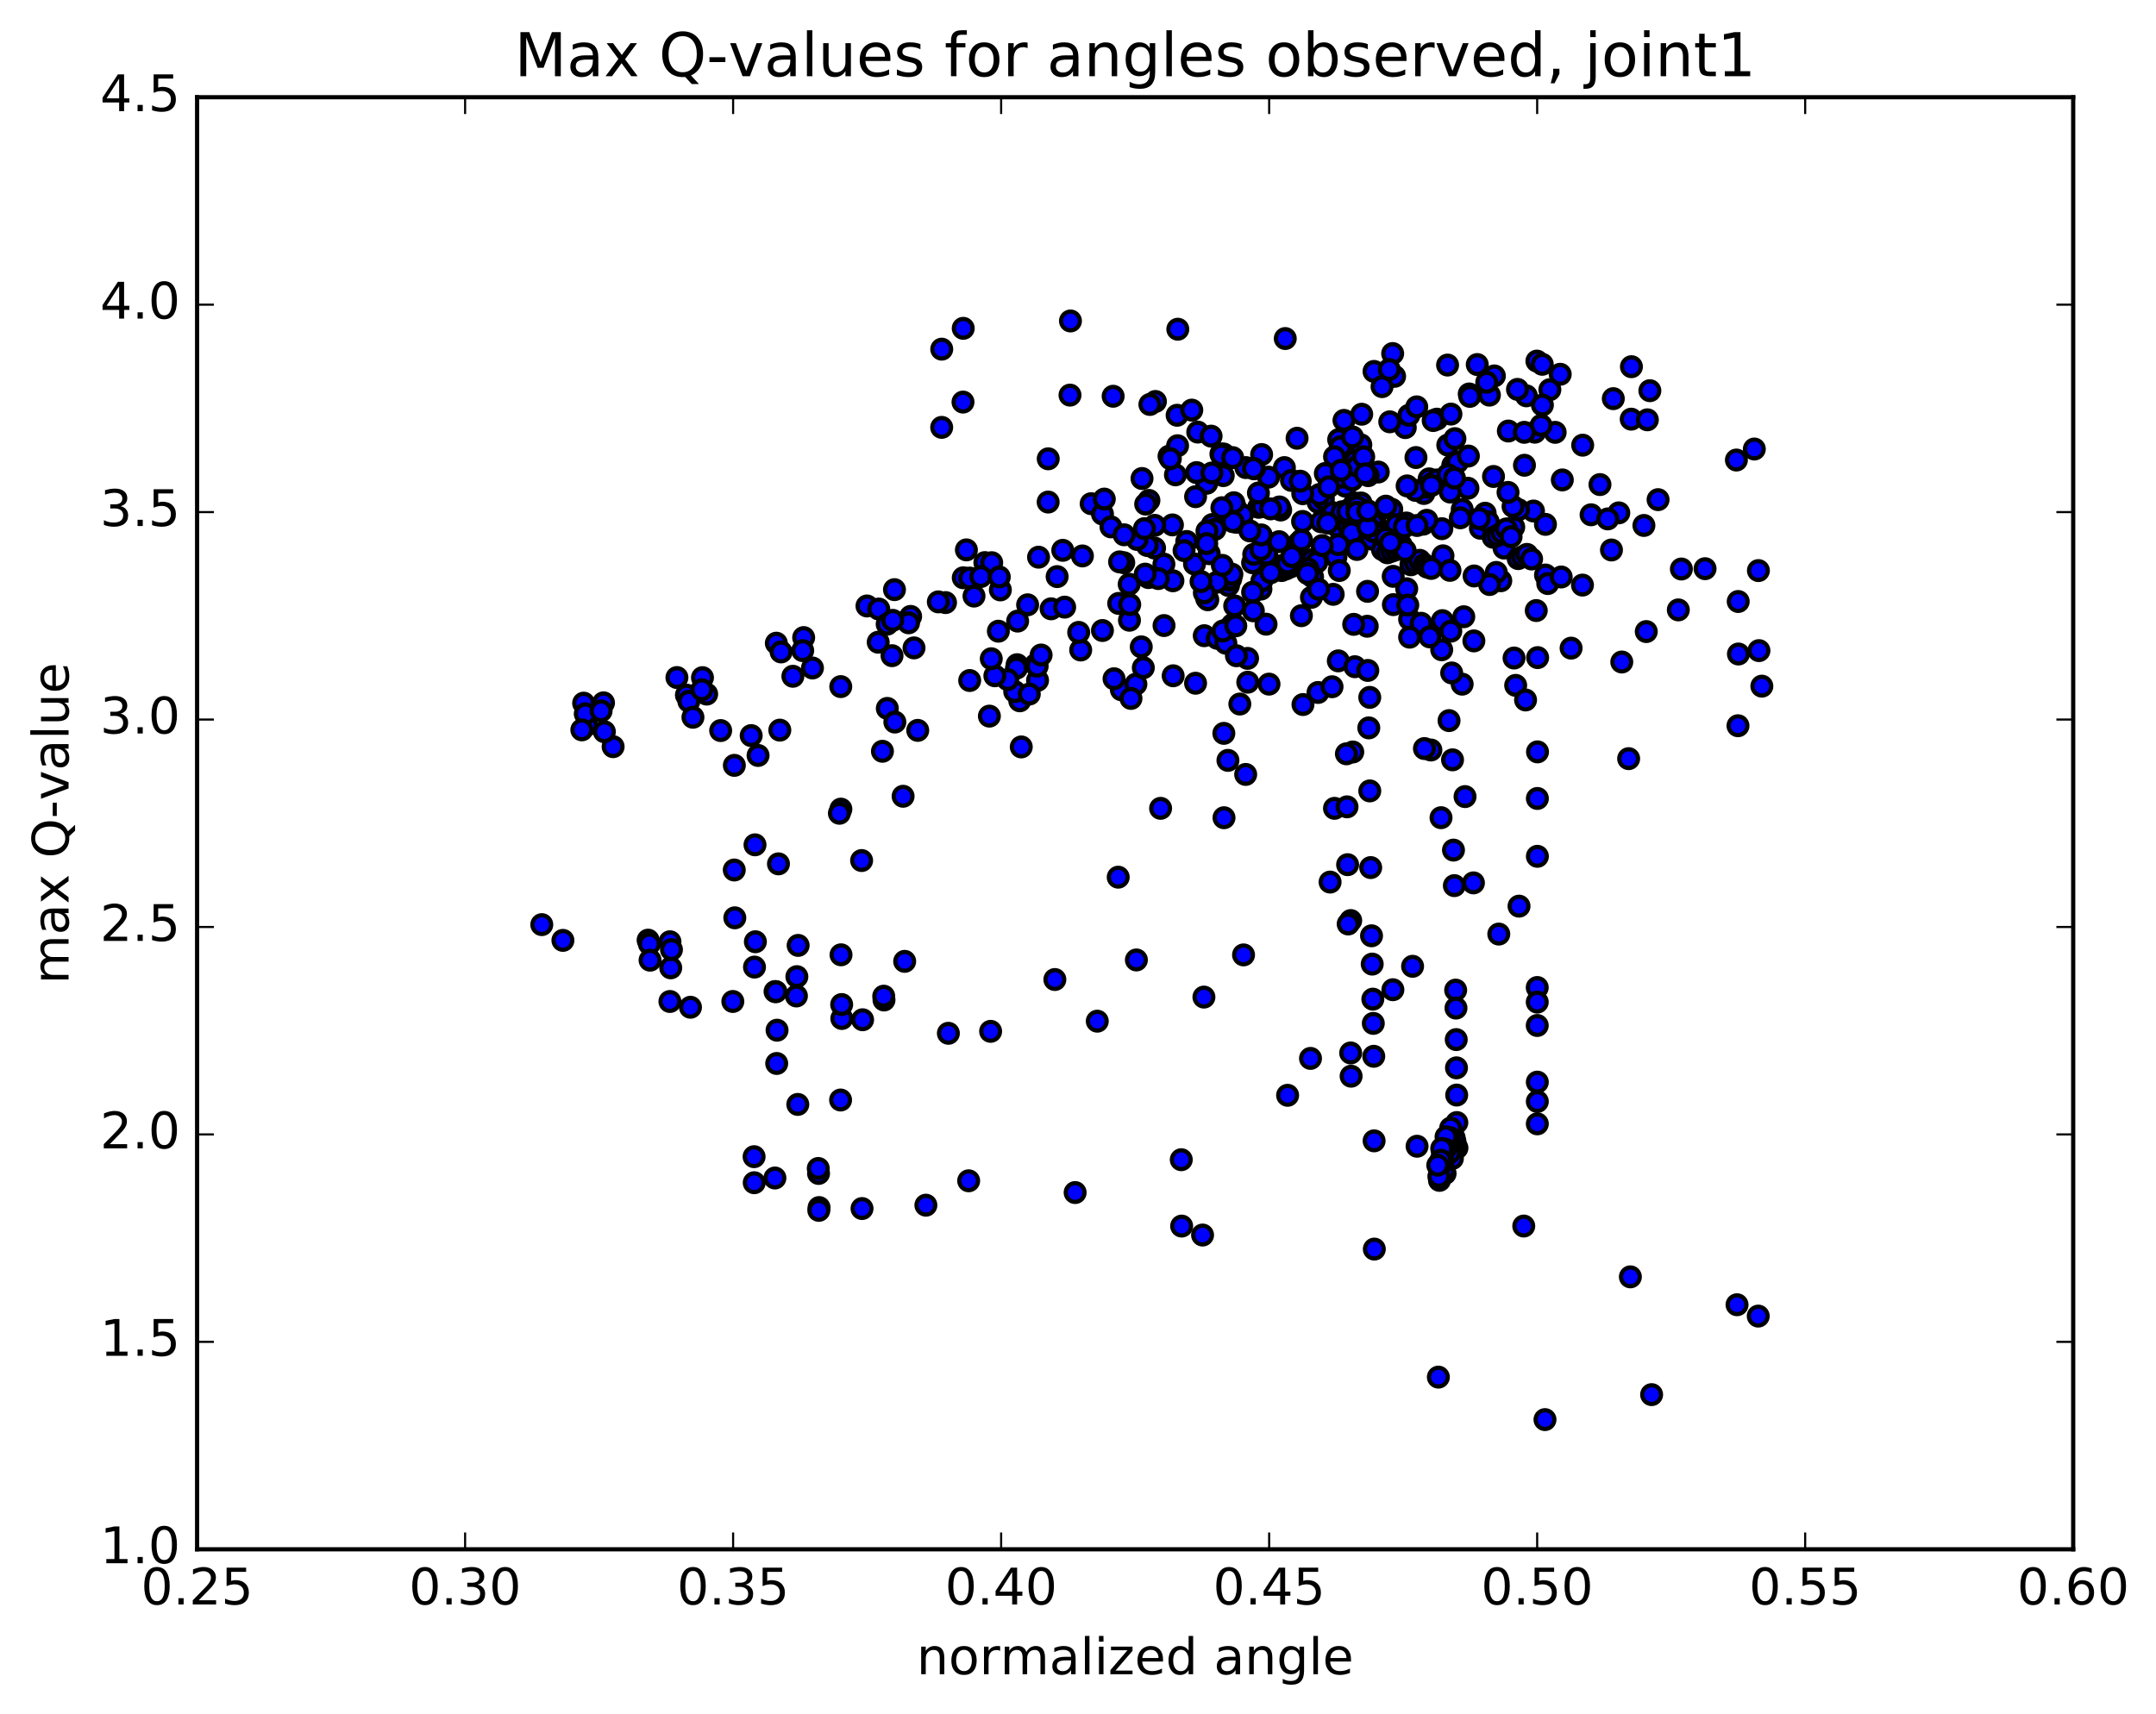 <?xml version="1.0" encoding="utf-8" standalone="no"?>
<!DOCTYPE svg PUBLIC "-//W3C//DTD SVG 1.1//EN"
  "http://www.w3.org/Graphics/SVG/1.1/DTD/svg11.dtd">
<!-- Created with matplotlib (http://matplotlib.org/) -->
<svg height="408pt" version="1.1" viewBox="0 0 513 408" width="513pt" xmlns="http://www.w3.org/2000/svg" xmlns:xlink="http://www.w3.org/1999/xlink">
 <defs>
  <style type="text/css">
*{stroke-linecap:butt;stroke-linejoin:round;stroke-miterlimit:100000;}
  </style>
 </defs>
 <g id="figure_1">
  <g id="patch_1">
   <path d="M 0 408.169 
L 513.857 408.169 
L 513.857 0 
L 0 0 
z
" style="fill:#ffffff;"/>
  </g>
  <g id="axes_1">
   <g id="patch_2">
    <path d="M 46.898 368.742 
L 493.298 368.742 
L 493.298 23.142 
L 46.898 23.142 
z
" style="fill:#ffffff;"/>
   </g>
   <g id="PathCollection_1">
    <defs>
     <path d="M 0 2.236 
C 0.593 2.236 1.162 2 1.581 1.581 
C 2 1.162 2.236 0.593 2.236 0 
C 2.236 -0.593 2 -1.162 1.581 -1.581 
C 1.162 -2 0.593 -2.236 0 -2.236 
C -0.593 -2.236 -1.162 -2 -1.581 -1.581 
C -2 -1.162 -2.236 -0.593 -2.236 0 
C -2.236 0.593 -2 1.162 -1.581 1.581 
C -1.162 2 -0.593 2.236 0 2.236 
z
" id="m6372d88535" style="stroke:#000000;"/>
    </defs>
    <g clip-path="url(#pf6cc7021e8)">
     <use style="fill:#0000ff;stroke:#000000;" x="259.628" xlink:href="#m6372d88535" y="119.877"/>
     <use style="fill:#0000ff;stroke:#000000;" x="365.79" xlink:href="#m6372d88535" y="267.476"/>
     <use style="fill:#0000ff;stroke:#000000;" x="365.772" xlink:href="#m6372d88535" y="244.069"/>
     <use style="fill:#0000ff;stroke:#000000;" x="350.592" xlink:href="#m6372d88535" y="210.128"/>
     <use style="fill:#0000ff;stroke:#000000;" x="340.465" xlink:href="#m6372d88535" y="178.504"/>
     <use style="fill:#0000ff;stroke:#000000;" x="325.32" xlink:href="#m6372d88535" y="149.051"/>
     <use style="fill:#0000ff;stroke:#000000;" x="300.025" xlink:href="#m6372d88535" y="140.207"/>
     <use style="fill:#0000ff;stroke:#000000;" x="274.721" xlink:href="#m6372d88535" y="130.44"/>
     <use style="fill:#0000ff;stroke:#000000;" x="249.399" xlink:href="#m6372d88535" y="119.49"/>
     <use style="fill:#0000ff;stroke:#000000;" x="224.065" xlink:href="#m6372d88535" y="101.716"/>
     <use style="fill:#0000ff;stroke:#000000;" x="229.137" xlink:href="#m6372d88535" y="95.695"/>
     <use style="fill:#0000ff;stroke:#000000;" x="254.595" xlink:href="#m6372d88535" y="94.039"/>
     <use style="fill:#0000ff;stroke:#000000;" x="280.086" xlink:href="#m6372d88535" y="98.834"/>
     <use style="fill:#0000ff;stroke:#000000;" x="305.609" xlink:href="#m6372d88535" y="111.29"/>
     <use style="fill:#0000ff;stroke:#000000;" x="331.156" xlink:href="#m6372d88535" y="121.217"/>
     <use style="fill:#0000ff;stroke:#000000;" x="326.307" xlink:href="#m6372d88535" y="128.3"/>
     <use style="fill:#0000ff;stroke:#000000;" x="331.54" xlink:href="#m6372d88535" y="143.903"/>
     <use style="fill:#0000ff;stroke:#000000;" x="357.097" xlink:href="#m6372d88535" y="138.222"/>
     <use style="fill:#0000ff;stroke:#000000;" x="352.247" xlink:href="#m6372d88535" y="125.728"/>
     <use style="fill:#0000ff;stroke:#000000;" x="327.076" xlink:href="#m6372d88535" y="124.096"/>
     <use style="fill:#0000ff;stroke:#000000;" x="332.315" xlink:href="#m6372d88535" y="124.893"/>
     <use style="fill:#0000ff;stroke:#000000;" x="357.877" xlink:href="#m6372d88535" y="130.446"/>
     <use style="fill:#0000ff;stroke:#000000;" x="383.433" xlink:href="#m6372d88535" y="130.899"/>
     <use style="fill:#0000ff;stroke:#000000;" x="378.581" xlink:href="#m6372d88535" y="122.518"/>
     <use style="fill:#0000ff;stroke:#000000;" x="353.379" xlink:href="#m6372d88535" y="122.148"/>
     <use style="fill:#0000ff;stroke:#000000;" x="328.182" xlink:href="#m6372d88535" y="127.131"/>
     <use style="fill:#0000ff;stroke:#000000;" x="333.43" xlink:href="#m6372d88535" y="129.757"/>
     <use style="fill:#0000ff;stroke:#000000;" x="358.973" xlink:href="#m6372d88535" y="126.721"/>
     <use style="fill:#0000ff;stroke:#000000;" x="354.113" xlink:href="#m6372d88535" y="124.193"/>
     <use style="fill:#0000ff;stroke:#000000;" x="328.947" xlink:href="#m6372d88535" y="130.817"/>
     <use style="fill:#0000ff;stroke:#000000;" x="303.804" xlink:href="#m6372d88535" y="134.642"/>
     <use style="fill:#0000ff;stroke:#000000;" x="309.043" xlink:href="#m6372d88535" y="129.179"/>
     <use style="fill:#0000ff;stroke:#000000;" x="334.623" xlink:href="#m6372d88535" y="124.476"/>
     <use style="fill:#0000ff;stroke:#000000;" x="360.18" xlink:href="#m6372d88535" y="125.452"/>
     <use style="fill:#0000ff;stroke:#000000;" x="355.288" xlink:href="#m6372d88535" y="127.877"/>
     <use style="fill:#0000ff;stroke:#000000;" x="330.1" xlink:href="#m6372d88535" y="131.561"/>
     <use style="fill:#0000ff;stroke:#000000;" x="304.939" xlink:href="#m6372d88535" y="135.795"/>
     <use style="fill:#0000ff;stroke:#000000;" x="310.17" xlink:href="#m6372d88535" y="134.257"/>
     <use style="fill:#0000ff;stroke:#000000;" x="335.719" xlink:href="#m6372d88535" y="134.419"/>
     <use style="fill:#0000ff;stroke:#000000;" x="361.236" xlink:href="#m6372d88535" y="132.951"/>
     <use style="fill:#0000ff;stroke:#000000;" x="356.346" xlink:href="#m6372d88535" y="127.429"/>
     <use style="fill:#0000ff;stroke:#000000;" x="331.153" xlink:href="#m6372d88535" y="131.184"/>
     <use style="fill:#0000ff;stroke:#000000;" x="305.987" xlink:href="#m6372d88535" y="135.402"/>
     <use style="fill:#0000ff;stroke:#000000;" x="311.216" xlink:href="#m6372d88535" y="133.734"/>
     <use style="fill:#0000ff;stroke:#000000;" x="336.761" xlink:href="#m6372d88535" y="133.924"/>
     <use style="fill:#0000ff;stroke:#000000;" x="362.276" xlink:href="#m6372d88535" y="132.514"/>
     <use style="fill:#0000ff;stroke:#000000;" x="357.385" xlink:href="#m6372d88535" y="126.742"/>
     <use style="fill:#0000ff;stroke:#000000;" x="332.191" xlink:href="#m6372d88535" y="130.819"/>
     <use style="fill:#0000ff;stroke:#000000;" x="307.026" xlink:href="#m6372d88535" y="134.941"/>
     <use style="fill:#0000ff;stroke:#000000;" x="312.254" xlink:href="#m6372d88535" y="133.189"/>
     <use style="fill:#0000ff;stroke:#000000;" x="337.8" xlink:href="#m6372d88535" y="133.355"/>
     <use style="fill:#0000ff;stroke:#000000;" x="363.317" xlink:href="#m6372d88535" y="131.947"/>
     <use style="fill:#0000ff;stroke:#000000;" x="358.431" xlink:href="#m6372d88535" y="125.886"/>
     <use style="fill:#0000ff;stroke:#000000;" x="333.25" xlink:href="#m6372d88535" y="130.447"/>
     <use style="fill:#0000ff;stroke:#000000;" x="308.098" xlink:href="#m6372d88535" y="133.804"/>
     <use style="fill:#0000ff;stroke:#000000;" x="313.336" xlink:href="#m6372d88535" y="133.796"/>
     <use style="fill:#0000ff;stroke:#000000;" x="338.9" xlink:href="#m6372d88535" y="134.35"/>
     <use style="fill:#0000ff;stroke:#000000;" x="364.428" xlink:href="#m6372d88535" y="133.042"/>
     <use style="fill:#0000ff;stroke:#000000;" x="359.547" xlink:href="#m6372d88535" y="127.731"/>
     <use style="fill:#0000ff;stroke:#000000;" x="334.35" xlink:href="#m6372d88535" y="131.025"/>
     <use style="fill:#0000ff;stroke:#000000;" x="339.592" xlink:href="#m6372d88535" y="134.979"/>
     <use style="fill:#0000ff;stroke:#000000;" x="334.715" xlink:href="#m6372d88535" y="140.124"/>
     <use style="fill:#0000ff;stroke:#000000;" x="309.654" xlink:href="#m6372d88535" y="146.535"/>
     <use style="fill:#0000ff;stroke:#000000;" x="286.542" xlink:href="#m6372d88535" y="151.298"/>
     <use style="fill:#0000ff;stroke:#000000;" x="291.71" xlink:href="#m6372d88535" y="149.969"/>
     <use style="fill:#0000ff;stroke:#000000;" x="317.221" xlink:href="#m6372d88535" y="141.453"/>
     <use style="fill:#0000ff;stroke:#000000;" x="312.311" xlink:href="#m6372d88535" y="137.303"/>
     <use style="fill:#0000ff;stroke:#000000;" x="287.11" xlink:href="#m6372d88535" y="142.424"/>
     <use style="fill:#0000ff;stroke:#000000;" x="292.306" xlink:href="#m6372d88535" y="139.349"/>
     <use style="fill:#0000ff;stroke:#000000;" x="287.381" xlink:href="#m6372d88535" y="142.745"/>
     <use style="fill:#0000ff;stroke:#000000;" x="292.576" xlink:href="#m6372d88535" y="138.094"/>
     <use style="fill:#0000ff;stroke:#000000;" x="318.113" xlink:href="#m6372d88535" y="125.239"/>
     <use style="fill:#0000ff;stroke:#000000;" x="343.654" xlink:href="#m6372d88535" y="114.06"/>
     <use style="fill:#0000ff;stroke:#000000;" x="338.793" xlink:href="#m6372d88535" y="117.449"/>
     <use style="fill:#0000ff;stroke:#000000;" x="313.636" xlink:href="#m6372d88535" y="119.548"/>
     <use style="fill:#0000ff;stroke:#000000;" x="318.901" xlink:href="#m6372d88535" y="110.79"/>
     <use style="fill:#0000ff;stroke:#000000;" x="344.484" xlink:href="#m6372d88535" y="105.93"/>
     <use style="fill:#0000ff;stroke:#000000;" x="370.035" xlink:href="#m6372d88535" y="102.899"/>
     <use style="fill:#0000ff;stroke:#000000;" x="365.188" xlink:href="#m6372d88535" y="102.862"/>
     <use style="fill:#0000ff;stroke:#000000;" x="340.042" xlink:href="#m6372d88535" y="113.971"/>
     <use style="fill:#0000ff;stroke:#000000;" x="314.885" xlink:href="#m6372d88535" y="118.743"/>
     <use style="fill:#0000ff;stroke:#000000;" x="320.133" xlink:href="#m6372d88535" y="115.719"/>
     <use style="fill:#0000ff;stroke:#000000;" x="345.677" xlink:href="#m6372d88535" y="110.732"/>
     <use style="fill:#0000ff;stroke:#000000;" x="340.818" xlink:href="#m6372d88535" y="115.024"/>
     <use style="fill:#0000ff;stroke:#000000;" x="315.659" xlink:href="#m6372d88535" y="123.134"/>
     <use style="fill:#0000ff;stroke:#000000;" x="320.902" xlink:href="#m6372d88535" y="125.299"/>
     <use style="fill:#0000ff;stroke:#000000;" x="316.044" xlink:href="#m6372d88535" y="122.859"/>
     <use style="fill:#0000ff;stroke:#000000;" x="321.259" xlink:href="#m6372d88535" y="121.085"/>
     <use style="fill:#0000ff;stroke:#000000;" x="346.806" xlink:href="#m6372d88535" y="109.998"/>
     <use style="fill:#0000ff;stroke:#000000;" x="341.945" xlink:href="#m6372d88535" y="114.22"/>
     <use style="fill:#0000ff;stroke:#000000;" x="316.785" xlink:href="#m6372d88535" y="122.64"/>
     <use style="fill:#0000ff;stroke:#000000;" x="322.028" xlink:href="#m6372d88535" y="124.783"/>
     <use style="fill:#0000ff;stroke:#000000;" x="317.171" xlink:href="#m6372d88535" y="122.014"/>
     <use style="fill:#0000ff;stroke:#000000;" x="322.375" xlink:href="#m6372d88535" y="119.719"/>
     <use style="fill:#0000ff;stroke:#000000;" x="347.924" xlink:href="#m6372d88535" y="121.246"/>
     <use style="fill:#0000ff;stroke:#000000;" x="343.076" xlink:href="#m6372d88535" y="125.828"/>
     <use style="fill:#0000ff;stroke:#000000;" x="317.879" xlink:href="#m6372d88535" y="132.548"/>
     <use style="fill:#0000ff;stroke:#000000;" x="292.849" xlink:href="#m6372d88535" y="137.762"/>
     <use style="fill:#0000ff;stroke:#000000;" x="298.045" xlink:href="#m6372d88535" y="133.943"/>
     <use style="fill:#0000ff;stroke:#000000;" x="293.117" xlink:href="#m6372d88535" y="136.656"/>
     <use style="fill:#0000ff;stroke:#000000;" x="298.312" xlink:href="#m6372d88535" y="131.934"/>
     <use style="fill:#0000ff;stroke:#000000;" x="323.848" xlink:href="#m6372d88535" y="119.713"/>
     <use style="fill:#0000ff;stroke:#000000;" x="349.386" xlink:href="#m6372d88535" y="108.538"/>
     <use style="fill:#0000ff;stroke:#000000;" x="344.522" xlink:href="#m6372d88535" y="112.961"/>
     <use style="fill:#0000ff;stroke:#000000;" x="319.361" xlink:href="#m6372d88535" y="121.789"/>
     <use style="fill:#0000ff;stroke:#000000;" x="324.601" xlink:href="#m6372d88535" y="123.295"/>
     <use style="fill:#0000ff;stroke:#000000;" x="320.712" xlink:href="#m6372d88535" y="121.762"/>
     <use style="fill:#0000ff;stroke:#000000;" x="326.532" xlink:href="#m6372d88535" y="124.38"/>
     <use style="fill:#0000ff;stroke:#000000;" x="321.611" xlink:href="#m6372d88535" y="126.8"/>
     <use style="fill:#0000ff;stroke:#000000;" x="326.76" xlink:href="#m6372d88535" y="126.496"/>
     <use style="fill:#0000ff;stroke:#000000;" x="322.876" xlink:href="#m6372d88535" y="130.776"/>
     <use style="fill:#0000ff;stroke:#000000;" x="300.246" xlink:href="#m6372d88535" y="138.237"/>
     <use style="fill:#0000ff;stroke:#000000;" x="306.316" xlink:href="#m6372d88535" y="134.779"/>
     <use style="fill:#0000ff;stroke:#000000;" x="301.374" xlink:href="#m6372d88535" y="131.903"/>
     <use style="fill:#0000ff;stroke:#000000;" x="306.36" xlink:href="#m6372d88535" y="133.995"/>
     <use style="fill:#0000ff;stroke:#000000;" x="302.373" xlink:href="#m6372d88535" y="136.299"/>
     <use style="fill:#0000ff;stroke:#000000;" x="279.086" xlink:href="#m6372d88535" y="138.227"/>
     <use style="fill:#0000ff;stroke:#000000;" x="284.222" xlink:href="#m6372d88535" y="134.231"/>
     <use style="fill:#0000ff;stroke:#000000;" x="309.683" xlink:href="#m6372d88535" y="128.522"/>
     <use style="fill:#0000ff;stroke:#000000;" x="304.723" xlink:href="#m6372d88535" y="121.384"/>
     <use style="fill:#0000ff;stroke:#000000;" x="282.375" xlink:href="#m6372d88535" y="128.876"/>
     <use style="fill:#0000ff;stroke:#000000;" x="288.466" xlink:href="#m6372d88535" y="124.84"/>
     <use style="fill:#0000ff;stroke:#000000;" x="313.949" xlink:href="#m6372d88535" y="117.696"/>
     <use style="fill:#0000ff;stroke:#000000;" x="339.403" xlink:href="#m6372d88535" y="115.94"/>
     <use style="fill:#0000ff;stroke:#000000;" x="364.879" xlink:href="#m6372d88535" y="121.624"/>
     <use style="fill:#0000ff;stroke:#000000;" x="361.326" xlink:href="#m6372d88535" y="121.315"/>
     <use style="fill:#0000ff;stroke:#000000;" x="338.637" xlink:href="#m6372d88535" y="124.753"/>
     <use style="fill:#0000ff;stroke:#000000;" x="314.342" xlink:href="#m6372d88535" y="124.19"/>
     <use style="fill:#0000ff;stroke:#000000;" x="289.074" xlink:href="#m6372d88535" y="126.001"/>
     <use style="fill:#0000ff;stroke:#000000;" x="294.21" xlink:href="#m6372d88535" y="124.304"/>
     <use style="fill:#0000ff;stroke:#000000;" x="319.688" xlink:href="#m6372d88535" y="110.105"/>
     <use style="fill:#0000ff;stroke:#000000;" x="316.17" xlink:href="#m6372d88535" y="113.064"/>
     <use style="fill:#0000ff;stroke:#000000;" x="322.499" xlink:href="#m6372d88535" y="109.666"/>
     <use style="fill:#0000ff;stroke:#000000;" x="346.186" xlink:href="#m6372d88535" y="104.398"/>
     <use style="fill:#0000ff;stroke:#000000;" x="341.884" xlink:href="#m6372d88535" y="99.76"/>
     <use style="fill:#0000ff;stroke:#000000;" x="319.789" xlink:href="#m6372d88535" y="100.055"/>
     <use style="fill:#0000ff;stroke:#000000;" x="324.007" xlink:href="#m6372d88535" y="98.587"/>
     <use style="fill:#0000ff;stroke:#000000;" x="318.526" xlink:href="#m6372d88535" y="104.628"/>
     <use style="fill:#0000ff;stroke:#000000;" x="323.798" xlink:href="#m6372d88535" y="105.862"/>
     <use style="fill:#0000ff;stroke:#000000;" x="318.904" xlink:href="#m6372d88535" y="106.355"/>
     <use style="fill:#0000ff;stroke:#000000;" x="324.088" xlink:href="#m6372d88535" y="110.562"/>
     <use style="fill:#0000ff;stroke:#000000;" x="319.155" xlink:href="#m6372d88535" y="113.575"/>
     <use style="fill:#0000ff;stroke:#000000;" x="293.881" xlink:href="#m6372d88535" y="120.627"/>
     <use style="fill:#0000ff;stroke:#000000;" x="299.49" xlink:href="#m6372d88535" y="120.744"/>
     <use style="fill:#0000ff;stroke:#000000;" x="295.641" xlink:href="#m6372d88535" y="122.527"/>
     <use style="fill:#0000ff;stroke:#000000;" x="272.971" xlink:href="#m6372d88535" y="129.834"/>
     <use style="fill:#0000ff;stroke:#000000;" x="278.967" xlink:href="#m6372d88535" y="124.93"/>
     <use style="fill:#0000ff;stroke:#000000;" x="304.335" xlink:href="#m6372d88535" y="128.919"/>
     <use style="fill:#0000ff;stroke:#000000;" x="300.012" xlink:href="#m6372d88535" y="130.783"/>
     <use style="fill:#0000ff;stroke:#000000;" x="276.942" xlink:href="#m6372d88535" y="134.266"/>
     <use style="fill:#0000ff;stroke:#000000;" x="252.878" xlink:href="#m6372d88535" y="130.979"/>
     <use style="fill:#0000ff;stroke:#000000;" x="229.2" xlink:href="#m6372d88535" y="137.51"/>
     <use style="fill:#0000ff;stroke:#000000;" x="234.341" xlink:href="#m6372d88535" y="133.899"/>
     <use style="fill:#0000ff;stroke:#000000;" x="229.947" xlink:href="#m6372d88535" y="130.872"/>
     <use style="fill:#0000ff;stroke:#000000;" x="235.969" xlink:href="#m6372d88535" y="133.922"/>
     <use style="fill:#0000ff;stroke:#000000;" x="230.734" xlink:href="#m6372d88535" y="137.584"/>
     <use style="fill:#0000ff;stroke:#000000;" x="206.289" xlink:href="#m6372d88535" y="144.221"/>
     <use style="fill:#0000ff;stroke:#000000;" x="212.832" xlink:href="#m6372d88535" y="140.337"/>
     <use style="fill:#0000ff;stroke:#000000;" x="238.026" xlink:href="#m6372d88535" y="140.398"/>
     <use style="fill:#0000ff;stroke:#000000;" x="233.374" xlink:href="#m6372d88535" y="137.219"/>
     <use style="fill:#0000ff;stroke:#000000;" x="209.087" xlink:href="#m6372d88535" y="144.951"/>
     <use style="fill:#0000ff;stroke:#000000;" x="184.721" xlink:href="#m6372d88535" y="153.08"/>
     <use style="fill:#0000ff;stroke:#000000;" x="191.225" xlink:href="#m6372d88535" y="151.742"/>
     <use style="fill:#0000ff;stroke:#000000;" x="216.678" xlink:href="#m6372d88535" y="146.706"/>
     <use style="fill:#0000ff;stroke:#000000;" x="211.094" xlink:href="#m6372d88535" y="148.547"/>
     <use style="fill:#0000ff;stroke:#000000;" x="185.852" xlink:href="#m6372d88535" y="155.163"/>
     <use style="fill:#0000ff;stroke:#000000;" x="161.07" xlink:href="#m6372d88535" y="161.257"/>
     <use style="fill:#0000ff;stroke:#000000;" x="167.147" xlink:href="#m6372d88535" y="161.28"/>
     <use style="fill:#0000ff;stroke:#000000;" x="193.313" xlink:href="#m6372d88535" y="158.983"/>
     <use style="fill:#0000ff;stroke:#000000;" x="188.658" xlink:href="#m6372d88535" y="160.955"/>
     <use style="fill:#0000ff;stroke:#000000;" x="163.326" xlink:href="#m6372d88535" y="165.433"/>
     <use style="fill:#0000ff;stroke:#000000;" x="168.146" xlink:href="#m6372d88535" y="165.195"/>
     <use style="fill:#0000ff;stroke:#000000;" x="163.905" xlink:href="#m6372d88535" y="166.907"/>
     <use style="fill:#0000ff;stroke:#000000;" x="138.872" xlink:href="#m6372d88535" y="167.35"/>
     <use style="fill:#0000ff;stroke:#000000;" x="143.599" xlink:href="#m6372d88535" y="167.278"/>
     <use style="fill:#0000ff;stroke:#000000;" x="139.575" xlink:href="#m6372d88535" y="172.614"/>
     <use style="fill:#0000ff;stroke:#000000;" x="145.888" xlink:href="#m6372d88535" y="177.709"/>
     <use style="fill:#0000ff;stroke:#000000;" x="171.475" xlink:href="#m6372d88535" y="173.876"/>
     <use style="fill:#0000ff;stroke:#000000;" x="164.88" xlink:href="#m6372d88535" y="170.71"/>
     <use style="fill:#0000ff;stroke:#000000;" x="139.259" xlink:href="#m6372d88535" y="169.888"/>
     <use style="fill:#0000ff;stroke:#000000;" x="143.029" xlink:href="#m6372d88535" y="169.199"/>
     <use style="fill:#0000ff;stroke:#000000;" x="138.443" xlink:href="#m6372d88535" y="173.71"/>
     <use style="fill:#0000ff;stroke:#000000;" x="143.806" xlink:href="#m6372d88535" y="174.157"/>
     <use style="fill:#0000ff;stroke:#000000;" x="166.997" xlink:href="#m6372d88535" y="164.16"/>
     <use style="fill:#0000ff;stroke:#000000;" x="190.995" xlink:href="#m6372d88535" y="154.847"/>
     <use style="fill:#0000ff;stroke:#000000;" x="216.187" xlink:href="#m6372d88535" y="148.229"/>
     <use style="fill:#0000ff;stroke:#000000;" x="242.136" xlink:href="#m6372d88535" y="147.821"/>
     <use style="fill:#0000ff;stroke:#000000;" x="268.744" xlink:href="#m6372d88535" y="164.965"/>
     <use style="fill:#0000ff;stroke:#000000;" x="295.004" xlink:href="#m6372d88535" y="167.564"/>
     <use style="fill:#0000ff;stroke:#000000;" x="318.438" xlink:href="#m6372d88535" y="157.288"/>
     <use style="fill:#0000ff;stroke:#000000;" x="312.045" xlink:href="#m6372d88535" y="142.166"/>
     <use style="fill:#0000ff;stroke:#000000;" x="287.189" xlink:href="#m6372d88535" y="126.389"/>
     <use style="fill:#0000ff;stroke:#000000;" x="262.321" xlink:href="#m6372d88535" y="122.336"/>
     <use style="fill:#0000ff;stroke:#000000;" x="237.77" xlink:href="#m6372d88535" y="137.314"/>
     <use style="fill:#0000ff;stroke:#000000;" x="212.419" xlink:href="#m6372d88535" y="147.642"/>
     <use style="fill:#0000ff;stroke:#000000;" x="217.482" xlink:href="#m6372d88535" y="154.199"/>
     <use style="fill:#0000ff;stroke:#000000;" x="242.645" xlink:href="#m6372d88535" y="166.795"/>
     <use style="fill:#0000ff;stroke:#000000;" x="237.554" xlink:href="#m6372d88535" y="150.226"/>
     <use style="fill:#0000ff;stroke:#000000;" x="212.25" xlink:href="#m6372d88535" y="156.054"/>
     <use style="fill:#0000ff;stroke:#000000;" x="218.367" xlink:href="#m6372d88535" y="173.832"/>
     <use style="fill:#0000ff;stroke:#000000;" x="243.001" xlink:href="#m6372d88535" y="177.771"/>
     <use style="fill:#0000ff;stroke:#000000;" x="365.79" xlink:href="#m6372d88535" y="257.549"/>
     <use style="fill:#0000ff;stroke:#000000;" x="365.772" xlink:href="#m6372d88535" y="235.028"/>
     <use style="fill:#0000ff;stroke:#000000;" x="365.807" xlink:href="#m6372d88535" y="203.806"/>
     <use style="fill:#0000ff;stroke:#000000;" x="365.837" xlink:href="#m6372d88535" y="178.948"/>
     <use style="fill:#0000ff;stroke:#000000;" x="350.692" xlink:href="#m6372d88535" y="152.536"/>
     <use style="fill:#0000ff;stroke:#000000;" x="325.397" xlink:href="#m6372d88535" y="140.741"/>
     <use style="fill:#0000ff;stroke:#000000;" x="300.094" xlink:href="#m6372d88535" y="127.308"/>
     <use style="fill:#0000ff;stroke:#000000;" x="274.761" xlink:href="#m6372d88535" y="125.034"/>
     <use style="fill:#0000ff;stroke:#000000;" x="249.417" xlink:href="#m6372d88535" y="109.197"/>
     <use style="fill:#0000ff;stroke:#000000;" x="224.077" xlink:href="#m6372d88535" y="83.1"/>
     <use style="fill:#0000ff;stroke:#000000;" x="229.193" xlink:href="#m6372d88535" y="78.144"/>
     <use style="fill:#0000ff;stroke:#000000;" x="254.706" xlink:href="#m6372d88535" y="76.389"/>
     <use style="fill:#0000ff;stroke:#000000;" x="280.249" xlink:href="#m6372d88535" y="78.357"/>
     <use style="fill:#0000ff;stroke:#000000;" x="305.815" xlink:href="#m6372d88535" y="80.572"/>
     <use style="fill:#0000ff;stroke:#000000;" x="331.371" xlink:href="#m6372d88535" y="84.143"/>
     <use style="fill:#0000ff;stroke:#000000;" x="354.391" xlink:href="#m6372d88535" y="94.041"/>
     <use style="fill:#0000ff;stroke:#000000;" x="349.59" xlink:href="#m6372d88535" y="93.763"/>
     <use style="fill:#0000ff;stroke:#000000;" x="326.935" xlink:href="#m6372d88535" y="88.399"/>
     <use style="fill:#0000ff;stroke:#000000;" x="331.834" xlink:href="#m6372d88535" y="89.571"/>
     <use style="fill:#0000ff;stroke:#000000;" x="355.57" xlink:href="#m6372d88535" y="89.469"/>
     <use style="fill:#0000ff;stroke:#000000;" x="351.498" xlink:href="#m6372d88535" y="86.765"/>
     <use style="fill:#0000ff;stroke:#000000;" x="328.852" xlink:href="#m6372d88535" y="92.017"/>
     <use style="fill:#0000ff;stroke:#000000;" x="334.375" xlink:href="#m6372d88535" y="101.772"/>
     <use style="fill:#0000ff;stroke:#000000;" x="330.681" xlink:href="#m6372d88535" y="100.393"/>
     <use style="fill:#0000ff;stroke:#000000;" x="336.914" xlink:href="#m6372d88535" y="108.896"/>
     <use style="fill:#0000ff;stroke:#000000;" x="362.731" xlink:href="#m6372d88535" y="110.734"/>
     <use style="fill:#0000ff;stroke:#000000;" x="358.896" xlink:href="#m6372d88535" y="102.585"/>
     <use style="fill:#0000ff;stroke:#000000;" x="335.225" xlink:href="#m6372d88535" y="98.844"/>
     <use style="fill:#0000ff;stroke:#000000;" x="341.011" xlink:href="#m6372d88535" y="100.091"/>
     <use style="fill:#0000ff;stroke:#000000;" x="366.692" xlink:href="#m6372d88535" y="101.24"/>
     <use style="fill:#0000ff;stroke:#000000;" x="363.182" xlink:href="#m6372d88535" y="94.209"/>
     <use style="fill:#0000ff;stroke:#000000;" x="368.774" xlink:href="#m6372d88535" y="92.741"/>
     <use style="fill:#0000ff;stroke:#000000;" x="392.569" xlink:href="#m6372d88535" y="92.986"/>
     <use style="fill:#0000ff;stroke:#000000;" x="388.183" xlink:href="#m6372d88535" y="87.273"/>
     <use style="fill:#0000ff;stroke:#000000;" x="365.692" xlink:href="#m6372d88535" y="85.944"/>
     <use style="fill:#0000ff;stroke:#000000;" x="371.238" xlink:href="#m6372d88535" y="89.077"/>
     <use style="fill:#0000ff;stroke:#000000;" x="366.968" xlink:href="#m6372d88535" y="86.702"/>
     <use style="fill:#0000ff;stroke:#000000;" x="344.437" xlink:href="#m6372d88535" y="86.885"/>
     <use style="fill:#0000ff;stroke:#000000;" x="349.724" xlink:href="#m6372d88535" y="94.34"/>
     <use style="fill:#0000ff;stroke:#000000;" x="345.236" xlink:href="#m6372d88535" y="98.554"/>
     <use style="fill:#0000ff;stroke:#000000;" x="321.81" xlink:href="#m6372d88535" y="103.989"/>
     <use style="fill:#0000ff;stroke:#000000;" x="327.952" xlink:href="#m6372d88535" y="112.345"/>
     <use style="fill:#0000ff;stroke:#000000;" x="322.871" xlink:href="#m6372d88535" y="120.588"/>
     <use style="fill:#0000ff;stroke:#000000;" x="297.387" xlink:href="#m6372d88535" y="126.359"/>
     <use style="fill:#0000ff;stroke:#000000;" x="273.374" xlink:href="#m6372d88535" y="119.1"/>
     <use style="fill:#0000ff;stroke:#000000;" x="279.685" xlink:href="#m6372d88535" y="113.01"/>
     <use style="fill:#0000ff;stroke:#000000;" x="304.446" xlink:href="#m6372d88535" y="120.655"/>
     <use style="fill:#0000ff;stroke:#000000;" x="329.764" xlink:href="#m6372d88535" y="128.132"/>
     <use style="fill:#0000ff;stroke:#000000;" x="325.461" xlink:href="#m6372d88535" y="125.386"/>
     <use style="fill:#0000ff;stroke:#000000;" x="330.841" xlink:href="#m6372d88535" y="129.154"/>
     <use style="fill:#0000ff;stroke:#000000;" x="356.023" xlink:href="#m6372d88535" y="136.239"/>
     <use style="fill:#0000ff;stroke:#000000;" x="351.975" xlink:href="#m6372d88535" y="123.434"/>
     <use style="fill:#0000ff;stroke:#000000;" x="329.754" xlink:href="#m6372d88535" y="120.465"/>
     <use style="fill:#0000ff;stroke:#000000;" x="307.287" xlink:href="#m6372d88535" y="114.343"/>
     <use style="fill:#0000ff;stroke:#000000;" x="284.992" xlink:href="#m6372d88535" y="102.838"/>
     <use style="fill:#0000ff;stroke:#000000;" x="291.147" xlink:href="#m6372d88535" y="108.052"/>
     <use style="fill:#0000ff;stroke:#000000;" x="315.346" xlink:href="#m6372d88535" y="112.685"/>
     <use style="fill:#0000ff;stroke:#000000;" x="339.493" xlink:href="#m6372d88535" y="123.832"/>
     <use style="fill:#0000ff;stroke:#000000;" x="334.138" xlink:href="#m6372d88535" y="125.404"/>
     <use style="fill:#0000ff;stroke:#000000;" x="309.933" xlink:href="#m6372d88535" y="124.108"/>
     <use style="fill:#0000ff;stroke:#000000;" x="287.135" xlink:href="#m6372d88535" y="115.014"/>
     <use style="fill:#0000ff;stroke:#000000;" x="293.584" xlink:href="#m6372d88535" y="119.653"/>
     <use style="fill:#0000ff;stroke:#000000;" x="318.448" xlink:href="#m6372d88535" y="129.627"/>
     <use style="fill:#0000ff;stroke:#000000;" x="343.345" xlink:href="#m6372d88535" y="132.286"/>
     <use style="fill:#0000ff;stroke:#000000;" x="367.738" xlink:href="#m6372d88535" y="136.853"/>
     <use style="fill:#0000ff;stroke:#000000;" x="391.714" xlink:href="#m6372d88535" y="150.317"/>
     <use style="fill:#0000ff;stroke:#000000;" x="385.888" xlink:href="#m6372d88535" y="157.559"/>
     <use style="fill:#0000ff;stroke:#000000;" x="360.639" xlink:href="#m6372d88535" y="163.124"/>
     <use style="fill:#0000ff;stroke:#000000;" x="335.408" xlink:href="#m6372d88535" y="147.387"/>
     <use style="fill:#0000ff;stroke:#000000;" x="311.234" xlink:href="#m6372d88535" y="135.401"/>
     <use style="fill:#0000ff;stroke:#000000;" x="287.724" xlink:href="#m6372d88535" y="131.783"/>
     <use style="fill:#0000ff;stroke:#000000;" x="264.342" xlink:href="#m6372d88535" y="125.398"/>
     <use style="fill:#0000ff;stroke:#000000;" x="270.56" xlink:href="#m6372d88535" y="128.395"/>
     <use style="fill:#0000ff;stroke:#000000;" x="267.385" xlink:href="#m6372d88535" y="133.925"/>
     <use style="fill:#0000ff;stroke:#000000;" x="273.257" xlink:href="#m6372d88535" y="137.464"/>
     <use style="fill:#0000ff;stroke:#000000;" x="298.049" xlink:href="#m6372d88535" y="140.955"/>
     <use style="fill:#0000ff;stroke:#000000;" x="322.096" xlink:href="#m6372d88535" y="148.597"/>
     <use style="fill:#0000ff;stroke:#000000;" x="344.785" xlink:href="#m6372d88535" y="171.507"/>
     <use style="fill:#0000ff;stroke:#000000;" x="338.93" xlink:href="#m6372d88535" y="178.159"/>
     <use style="fill:#0000ff;stroke:#000000;" x="313.608" xlink:href="#m6372d88535" y="164.809"/>
     <use style="fill:#0000ff;stroke:#000000;" x="289.641" xlink:href="#m6372d88535" y="151.929"/>
     <use style="fill:#0000ff;stroke:#000000;" x="268.681" xlink:href="#m6372d88535" y="139.048"/>
     <use style="fill:#0000ff;stroke:#000000;" x="275.604" xlink:href="#m6372d88535" y="137.701"/>
     <use style="fill:#0000ff;stroke:#000000;" x="301.243" xlink:href="#m6372d88535" y="148.555"/>
     <use style="fill:#0000ff;stroke:#000000;" x="325.922" xlink:href="#m6372d88535" y="165.978"/>
     <use style="fill:#0000ff;stroke:#000000;" x="348.592" xlink:href="#m6372d88535" y="189.59"/>
     <use style="fill:#0000ff;stroke:#000000;" x="342.88" xlink:href="#m6372d88535" y="194.611"/>
     <use style="fill:#0000ff;stroke:#000000;" x="317.529" xlink:href="#m6372d88535" y="192.385"/>
     <use style="fill:#0000ff;stroke:#000000;" x="292.178" xlink:href="#m6372d88535" y="180.97"/>
     <use style="fill:#0000ff;stroke:#000000;" x="266.82" xlink:href="#m6372d88535" y="164.168"/>
     <use style="fill:#0000ff;stroke:#000000;" x="241.443" xlink:href="#m6372d88535" y="164.598"/>
     <use style="fill:#0000ff;stroke:#000000;" x="246.452" xlink:href="#m6372d88535" y="158.148"/>
     <use style="fill:#0000ff;stroke:#000000;" x="242.015" xlink:href="#m6372d88535" y="158.197"/>
     <use style="fill:#0000ff;stroke:#000000;" x="246.874" xlink:href="#m6372d88535" y="161.93"/>
     <use style="fill:#0000ff;stroke:#000000;" x="241.876" xlink:href="#m6372d88535" y="159.019"/>
     <use style="fill:#0000ff;stroke:#000000;" x="246.783" xlink:href="#m6372d88535" y="158.552"/>
     <use style="fill:#0000ff;stroke:#000000;" x="270.275" xlink:href="#m6372d88535" y="162.832"/>
     <use style="fill:#0000ff;stroke:#000000;" x="265.078" xlink:href="#m6372d88535" y="161.545"/>
     <use style="fill:#0000ff;stroke:#000000;" x="239.78" xlink:href="#m6372d88535" y="161.742"/>
     <use style="fill:#0000ff;stroke:#000000;" x="244.91" xlink:href="#m6372d88535" y="165.191"/>
     <use style="fill:#0000ff;stroke:#000000;" x="270.394" xlink:href="#m6372d88535" y="228.471"/>
     <use style="fill:#0000ff;stroke:#000000;" x="295.889" xlink:href="#m6372d88535" y="227.268"/>
     <use style="fill:#0000ff;stroke:#000000;" x="321.388" xlink:href="#m6372d88535" y="219.096"/>
     <use style="fill:#0000ff;stroke:#000000;" x="316.481" xlink:href="#m6372d88535" y="209.938"/>
     <use style="fill:#0000ff;stroke:#000000;" x="291.24" xlink:href="#m6372d88535" y="194.62"/>
     <use style="fill:#0000ff;stroke:#000000;" x="296.397" xlink:href="#m6372d88535" y="184.317"/>
     <use style="fill:#0000ff;stroke:#000000;" x="321.877" xlink:href="#m6372d88535" y="178.977"/>
     <use style="fill:#0000ff;stroke:#000000;" x="316.946" xlink:href="#m6372d88535" y="163.445"/>
     <use style="fill:#0000ff;stroke:#000000;" x="291.684" xlink:href="#m6372d88535" y="153.092"/>
     <use style="fill:#0000ff;stroke:#000000;" x="296.849" xlink:href="#m6372d88535" y="156.699"/>
     <use style="fill:#0000ff;stroke:#000000;" x="322.383" xlink:href="#m6372d88535" y="158.68"/>
     <use style="fill:#0000ff;stroke:#000000;" x="347.908" xlink:href="#m6372d88535" y="162.832"/>
     <use style="fill:#0000ff;stroke:#000000;" x="343.042" xlink:href="#m6372d88535" y="154.646"/>
     <use style="fill:#0000ff;stroke:#000000;" x="348.291" xlink:href="#m6372d88535" y="146.787"/>
     <use style="fill:#0000ff;stroke:#000000;" x="373.83" xlink:href="#m6372d88535" y="154.26"/>
     <use style="fill:#0000ff;stroke:#000000;" x="399.341" xlink:href="#m6372d88535" y="145.157"/>
     <use style="fill:#0000ff;stroke:#000000;" x="394.525" xlink:href="#m6372d88535" y="118.918"/>
     <use style="fill:#0000ff;stroke:#000000;" x="371.739" xlink:href="#m6372d88535" y="114.224"/>
     <use style="fill:#0000ff;stroke:#000000;" x="349.284" xlink:href="#m6372d88535" y="116.207"/>
     <use style="fill:#0000ff;stroke:#000000;" x="355.365" xlink:href="#m6372d88535" y="113.401"/>
     <use style="fill:#0000ff;stroke:#000000;" x="380.697" xlink:href="#m6372d88535" y="115.329"/>
     <use style="fill:#0000ff;stroke:#000000;" x="376.584" xlink:href="#m6372d88535" y="105.953"/>
     <use style="fill:#0000ff;stroke:#000000;" x="353.759" xlink:href="#m6372d88535" y="90.98"/>
     <use style="fill:#0000ff;stroke:#000000;" x="330.559" xlink:href="#m6372d88535" y="87.942"/>
     <use style="fill:#0000ff;stroke:#000000;" x="337.104" xlink:href="#m6372d88535" y="96.832"/>
     <use style="fill:#0000ff;stroke:#000000;" x="362.685" xlink:href="#m6372d88535" y="102.896"/>
     <use style="fill:#0000ff;stroke:#000000;" x="388.131" xlink:href="#m6372d88535" y="99.761"/>
     <use style="fill:#0000ff;stroke:#000000;" x="383.87" xlink:href="#m6372d88535" y="94.88"/>
     <use style="fill:#0000ff;stroke:#000000;" x="361.072" xlink:href="#m6372d88535" y="92.676"/>
     <use style="fill:#0000ff;stroke:#000000;" x="367" xlink:href="#m6372d88535" y="96.399"/>
     <use style="fill:#0000ff;stroke:#000000;" x="391.972" xlink:href="#m6372d88535" y="99.915"/>
     <use style="fill:#0000ff;stroke:#000000;" x="417.426" xlink:href="#m6372d88535" y="106.867"/>
     <use style="fill:#0000ff;stroke:#000000;" x="413.16" xlink:href="#m6372d88535" y="109.49"/>
     <use style="fill:#0000ff;stroke:#000000;" x="418.398" xlink:href="#m6372d88535" y="135.801"/>
     <use style="fill:#0000ff;stroke:#000000;" x="413.592" xlink:href="#m6372d88535" y="143.159"/>
     <use style="fill:#0000ff;stroke:#000000;" x="418.525" xlink:href="#m6372d88535" y="154.849"/>
     <use style="fill:#0000ff;stroke:#000000;" x="413.644" xlink:href="#m6372d88535" y="155.655"/>
     <use style="fill:#0000ff;stroke:#000000;" x="419.216" xlink:href="#m6372d88535" y="163.308"/>
     <use style="fill:#0000ff;stroke:#000000;" x="413.536" xlink:href="#m6372d88535" y="172.728"/>
     <use style="fill:#0000ff;stroke:#000000;" x="387.52" xlink:href="#m6372d88535" y="180.56"/>
     <use style="fill:#0000ff;stroke:#000000;" x="362.992" xlink:href="#m6372d88535" y="166.593"/>
     <use style="fill:#0000ff;stroke:#000000;" x="368.273" xlink:href="#m6372d88535" y="138.887"/>
     <use style="fill:#0000ff;stroke:#000000;" x="391.152" xlink:href="#m6372d88535" y="125.06"/>
     <use style="fill:#0000ff;stroke:#000000;" x="385.179" xlink:href="#m6372d88535" y="122.062"/>
     <use style="fill:#0000ff;stroke:#000000;" x="360.016" xlink:href="#m6372d88535" y="120.538"/>
     <use style="fill:#0000ff;stroke:#000000;" x="336.791" xlink:href="#m6372d88535" y="116.711"/>
     <use style="fill:#0000ff;stroke:#000000;" x="316.134" xlink:href="#m6372d88535" y="115.874"/>
     <use style="fill:#0000ff;stroke:#000000;" x="321.745" xlink:href="#m6372d88535" y="114.228"/>
     <use style="fill:#0000ff;stroke:#000000;" x="345.063" xlink:href="#m6372d88535" y="117.114"/>
     <use style="fill:#0000ff;stroke:#000000;" x="340.59" xlink:href="#m6372d88535" y="115.55"/>
     <use style="fill:#0000ff;stroke:#000000;" x="317.541" xlink:href="#m6372d88535" y="108.705"/>
     <use style="fill:#0000ff;stroke:#000000;" x="322.97" xlink:href="#m6372d88535" y="110.952"/>
     <use style="fill:#0000ff;stroke:#000000;" x="347.464" xlink:href="#m6372d88535" y="123.242"/>
     <use style="fill:#0000ff;stroke:#000000;" x="371.476" xlink:href="#m6372d88535" y="137.326"/>
     <use style="fill:#0000ff;stroke:#000000;" x="367.727" xlink:href="#m6372d88535" y="124.8"/>
     <use style="fill:#0000ff;stroke:#000000;" x="346.076" xlink:href="#m6372d88535" y="113.792"/>
     <use style="fill:#0000ff;stroke:#000000;" x="322.868" xlink:href="#m6372d88535" y="121.937"/>
     <use style="fill:#0000ff;stroke:#000000;" x="300.488" xlink:href="#m6372d88535" y="120.591"/>
     <use style="fill:#0000ff;stroke:#000000;" x="278.158" xlink:href="#m6372d88535" y="108.572"/>
     <use style="fill:#0000ff;stroke:#000000;" x="284.707" xlink:href="#m6372d88535" y="112.478"/>
     <use style="fill:#0000ff;stroke:#000000;" x="309.982" xlink:href="#m6372d88535" y="117.505"/>
     <use style="fill:#0000ff;stroke:#000000;" x="334.809" xlink:href="#m6372d88535" y="115.644"/>
     <use style="fill:#0000ff;stroke:#000000;" x="358.824" xlink:href="#m6372d88535" y="117.196"/>
     <use style="fill:#0000ff;stroke:#000000;" x="382.559" xlink:href="#m6372d88535" y="123.498"/>
     <use style="fill:#0000ff;stroke:#000000;" x="405.702" xlink:href="#m6372d88535" y="135.349"/>
     <use style="fill:#0000ff;stroke:#000000;" x="400.07" xlink:href="#m6372d88535" y="135.424"/>
     <use style="fill:#0000ff;stroke:#000000;" x="376.533" xlink:href="#m6372d88535" y="139.252"/>
     <use style="fill:#0000ff;stroke:#000000;" x="354.439" xlink:href="#m6372d88535" y="139.119"/>
     <use style="fill:#0000ff;stroke:#000000;" x="331.5" xlink:href="#m6372d88535" y="137.171"/>
     <use style="fill:#0000ff;stroke:#000000;" x="307.39" xlink:href="#m6372d88535" y="132.473"/>
     <use style="fill:#0000ff;stroke:#000000;" x="284.478" xlink:href="#m6372d88535" y="118.211"/>
     <use style="fill:#0000ff;stroke:#000000;" x="291.062" xlink:href="#m6372d88535" y="113.199"/>
     <use style="fill:#0000ff;stroke:#000000;" x="315.925" xlink:href="#m6372d88535" y="124.49"/>
     <use style="fill:#0000ff;stroke:#000000;" x="340.547" xlink:href="#m6372d88535" y="135.287"/>
     <use style="fill:#0000ff;stroke:#000000;" x="365.539" xlink:href="#m6372d88535" y="145.312"/>
     <use style="fill:#0000ff;stroke:#000000;" x="360.255" xlink:href="#m6372d88535" y="156.613"/>
     <use style="fill:#0000ff;stroke:#000000;" x="334.969" xlink:href="#m6372d88535" y="144.008"/>
     <use style="fill:#0000ff;stroke:#000000;" x="311.137" xlink:href="#m6372d88535" y="136.51"/>
     <use style="fill:#0000ff;stroke:#000000;" x="287.134" xlink:href="#m6372d88535" y="129.373"/>
     <use style="fill:#0000ff;stroke:#000000;" x="293.382" xlink:href="#m6372d88535" y="124.162"/>
     <use style="fill:#0000ff;stroke:#000000;" x="318.669" xlink:href="#m6372d88535" y="135.786"/>
     <use style="fill:#0000ff;stroke:#000000;" x="343.212" xlink:href="#m6372d88535" y="147.714"/>
     <use style="fill:#0000ff;stroke:#000000;" x="338.144" xlink:href="#m6372d88535" y="148.342"/>
     <use style="fill:#0000ff;stroke:#000000;" x="313.754" xlink:href="#m6372d88535" y="140.257"/>
     <use style="fill:#0000ff;stroke:#000000;" x="289.524" xlink:href="#m6372d88535" y="138.587"/>
     <use style="fill:#0000ff;stroke:#000000;" x="266.397" xlink:href="#m6372d88535" y="133.73"/>
     <use style="fill:#0000ff;stroke:#000000;" x="272.487" xlink:href="#m6372d88535" y="136.648"/>
     <use style="fill:#0000ff;stroke:#000000;" x="298.221" xlink:href="#m6372d88535" y="145.378"/>
     <use style="fill:#0000ff;stroke:#000000;" x="293.215" xlink:href="#m6372d88535" y="148.681"/>
     <use style="fill:#0000ff;stroke:#000000;" x="268.745" xlink:href="#m6372d88535" y="147.621"/>
     <use style="fill:#0000ff;stroke:#000000;" x="244.512" xlink:href="#m6372d88535" y="143.947"/>
     <use style="fill:#0000ff;stroke:#000000;" x="251.535" xlink:href="#m6372d88535" y="137.233"/>
     <use style="fill:#0000ff;stroke:#000000;" x="276.97" xlink:href="#m6372d88535" y="148.883"/>
     <use style="fill:#0000ff;stroke:#000000;" x="301.949" xlink:href="#m6372d88535" y="162.824"/>
     <use style="fill:#0000ff;stroke:#000000;" x="296.895" xlink:href="#m6372d88535" y="162.367"/>
     <use style="fill:#0000ff;stroke:#000000;" x="272.043" xlink:href="#m6372d88535" y="158.92"/>
     <use style="fill:#0000ff;stroke:#000000;" x="247.722" xlink:href="#m6372d88535" y="155.894"/>
     <use style="fill:#0000ff;stroke:#000000;" x="224.98" xlink:href="#m6372d88535" y="143.416"/>
     <use style="fill:#0000ff;stroke:#000000;" x="231.758" xlink:href="#m6372d88535" y="141.87"/>
     <use style="fill:#0000ff;stroke:#000000;" x="257.14" xlink:href="#m6372d88535" y="154.702"/>
     <use style="fill:#0000ff;stroke:#000000;" x="365.79" xlink:href="#m6372d88535" y="262.163"/>
     <use style="fill:#0000ff;stroke:#000000;" x="365.772" xlink:href="#m6372d88535" y="238.506"/>
     <use style="fill:#0000ff;stroke:#000000;" x="365.804" xlink:href="#m6372d88535" y="190.038"/>
     <use style="fill:#0000ff;stroke:#000000;" x="365.866" xlink:href="#m6372d88535" y="156.513"/>
     <use style="fill:#0000ff;stroke:#000000;" x="350.747" xlink:href="#m6372d88535" y="137.082"/>
     <use style="fill:#0000ff;stroke:#000000;" x="325.472" xlink:href="#m6372d88535" y="121.563"/>
     <use style="fill:#0000ff;stroke:#000000;" x="300.194" xlink:href="#m6372d88535" y="108.179"/>
     <use style="fill:#0000ff;stroke:#000000;" x="274.921" xlink:href="#m6372d88535" y="95.552"/>
     <use style="fill:#0000ff;stroke:#000000;" x="264.863" xlink:href="#m6372d88535" y="94.308"/>
     <use style="fill:#0000ff;stroke:#000000;" x="280.194" xlink:href="#m6372d88535" y="106.084"/>
     <use style="fill:#0000ff;stroke:#000000;" x="290.501" xlink:href="#m6372d88535" y="108.037"/>
     <use style="fill:#0000ff;stroke:#000000;" x="290.634" xlink:href="#m6372d88535" y="108.292"/>
     <use style="fill:#0000ff;stroke:#000000;" x="290.738" xlink:href="#m6372d88535" y="120.839"/>
     <use style="fill:#0000ff;stroke:#000000;" x="290.848" xlink:href="#m6372d88535" y="134.564"/>
     <use style="fill:#0000ff;stroke:#000000;" x="290.982" xlink:href="#m6372d88535" y="150.177"/>
     <use style="fill:#0000ff;stroke:#000000;" x="291.201" xlink:href="#m6372d88535" y="174.542"/>
     <use style="fill:#0000ff;stroke:#000000;" x="276.154" xlink:href="#m6372d88535" y="192.387"/>
     <use style="fill:#0000ff;stroke:#000000;" x="266.068" xlink:href="#m6372d88535" y="208.771"/>
     <use style="fill:#0000ff;stroke:#000000;" x="250.993" xlink:href="#m6372d88535" y="233.129"/>
     <use style="fill:#0000ff;stroke:#000000;" x="225.659" xlink:href="#m6372d88535" y="245.928"/>
     <use style="fill:#0000ff;stroke:#000000;" x="200.306" xlink:href="#m6372d88535" y="242.404"/>
     <use style="fill:#0000ff;stroke:#000000;" x="205.246" xlink:href="#m6372d88535" y="242.704"/>
     <use style="fill:#0000ff;stroke:#000000;" x="200.267" xlink:href="#m6372d88535" y="239.082"/>
     <use style="fill:#0000ff;stroke:#000000;" x="174.841" xlink:href="#m6372d88535" y="218.441"/>
     <use style="fill:#0000ff;stroke:#000000;" x="179.736" xlink:href="#m6372d88535" y="224.139"/>
     <use style="fill:#0000ff;stroke:#000000;" x="189.909" xlink:href="#m6372d88535" y="225.009"/>
     <use style="fill:#0000ff;stroke:#000000;" x="174.714" xlink:href="#m6372d88535" y="207.063"/>
     <use style="fill:#0000ff;stroke:#000000;" x="179.645" xlink:href="#m6372d88535" y="201.069"/>
     <use style="fill:#0000ff;stroke:#000000;" x="205.013" xlink:href="#m6372d88535" y="204.809"/>
     <use style="fill:#0000ff;stroke:#000000;" x="200.079" xlink:href="#m6372d88535" y="192.574"/>
     <use style="fill:#0000ff;stroke:#000000;" x="174.733" xlink:href="#m6372d88535" y="182.159"/>
     <use style="fill:#0000ff;stroke:#000000;" x="178.736" xlink:href="#m6372d88535" y="175.073"/>
     <use style="fill:#0000ff;stroke:#000000;" x="200.052" xlink:href="#m6372d88535" y="163.412"/>
     <use style="fill:#0000ff;stroke:#000000;" x="208.961" xlink:href="#m6372d88535" y="152.849"/>
     <use style="fill:#0000ff;stroke:#000000;" x="223.268" xlink:href="#m6372d88535" y="143.248"/>
     <use style="fill:#0000ff;stroke:#000000;" x="247.114" xlink:href="#m6372d88535" y="132.611"/>
     <use style="fill:#0000ff;stroke:#000000;" x="272.303" xlink:href="#m6372d88535" y="125.812"/>
     <use style="fill:#0000ff;stroke:#000000;" x="267.478" xlink:href="#m6372d88535" y="127.281"/>
     <use style="fill:#0000ff;stroke:#000000;" x="272.604" xlink:href="#m6372d88535" y="119.98"/>
     <use style="fill:#0000ff;stroke:#000000;" x="296.437" xlink:href="#m6372d88535" y="111.285"/>
     <use style="fill:#0000ff;stroke:#000000;" x="293.308" xlink:href="#m6372d88535" y="108.914"/>
     <use style="fill:#0000ff;stroke:#000000;" x="271.733" xlink:href="#m6372d88535" y="113.887"/>
     <use style="fill:#0000ff;stroke:#000000;" x="278.471" xlink:href="#m6372d88535" y="109.174"/>
     <use style="fill:#0000ff;stroke:#000000;" x="301.839" xlink:href="#m6372d88535" y="113.566"/>
     <use style="fill:#0000ff;stroke:#000000;" x="298.469" xlink:href="#m6372d88535" y="111.569"/>
     <use style="fill:#0000ff;stroke:#000000;" x="302.336" xlink:href="#m6372d88535" y="121.109"/>
     <use style="fill:#0000ff;stroke:#000000;" x="309.377" xlink:href="#m6372d88535" y="114.525"/>
     <use style="fill:#0000ff;stroke:#000000;" x="308.629" xlink:href="#m6372d88535" y="104.303"/>
     <use style="fill:#0000ff;stroke:#000000;" x="319.104" xlink:href="#m6372d88535" y="111.931"/>
     <use style="fill:#0000ff;stroke:#000000;" x="325.533" xlink:href="#m6372d88535" y="113.21"/>
     <use style="fill:#0000ff;stroke:#000000;" x="324.481" xlink:href="#m6372d88535" y="108.718"/>
     <use style="fill:#0000ff;stroke:#000000;" x="324.848" xlink:href="#m6372d88535" y="112.767"/>
     <use style="fill:#0000ff;stroke:#000000;" x="337.17" xlink:href="#m6372d88535" y="125.068"/>
     <use style="fill:#0000ff;stroke:#000000;" x="345.005" xlink:href="#m6372d88535" y="135.751"/>
     <use style="fill:#0000ff;stroke:#000000;" x="345.202" xlink:href="#m6372d88535" y="150.227"/>
     <use style="fill:#0000ff;stroke:#000000;" x="345.414" xlink:href="#m6372d88535" y="160.164"/>
     <use style="fill:#0000ff;stroke:#000000;" x="345.616" xlink:href="#m6372d88535" y="180.841"/>
     <use style="fill:#0000ff;stroke:#000000;" x="345.842" xlink:href="#m6372d88535" y="202.326"/>
     <use style="fill:#0000ff;stroke:#000000;" x="346.05" xlink:href="#m6372d88535" y="210.782"/>
     <use style="fill:#0000ff;stroke:#000000;" x="361.439" xlink:href="#m6372d88535" y="215.666"/>
     <use style="fill:#0000ff;stroke:#000000;" x="356.624" xlink:href="#m6372d88535" y="222.314"/>
     <use style="fill:#0000ff;stroke:#000000;" x="331.425" xlink:href="#m6372d88535" y="235.556"/>
     <use style="fill:#0000ff;stroke:#000000;" x="321.38" xlink:href="#m6372d88535" y="250.606"/>
     <use style="fill:#0000ff;stroke:#000000;" x="321.485" xlink:href="#m6372d88535" y="256.138"/>
     <use style="fill:#0000ff;stroke:#000000;" x="306.374" xlink:href="#m6372d88535" y="260.685"/>
     <use style="fill:#0000ff;stroke:#000000;" x="281.072" xlink:href="#m6372d88535" y="276.013"/>
     <use style="fill:#0000ff;stroke:#000000;" x="286.138" xlink:href="#m6372d88535" y="293.944"/>
     <use style="fill:#0000ff;stroke:#000000;" x="281.163" xlink:href="#m6372d88535" y="291.811"/>
     <use style="fill:#0000ff;stroke:#000000;" x="255.819" xlink:href="#m6372d88535" y="283.831"/>
     <use style="fill:#0000ff;stroke:#000000;" x="230.484" xlink:href="#m6372d88535" y="281.033"/>
     <use style="fill:#0000ff;stroke:#000000;" x="220.305" xlink:href="#m6372d88535" y="286.839"/>
     <use style="fill:#0000ff;stroke:#000000;" x="205.112" xlink:href="#m6372d88535" y="287.637"/>
     <use style="fill:#0000ff;stroke:#000000;" x="194.892" xlink:href="#m6372d88535" y="287.402"/>
     <use style="fill:#0000ff;stroke:#000000;" x="194.829" xlink:href="#m6372d88535" y="288.07"/>
     <use style="fill:#0000ff;stroke:#000000;" x="194.765" xlink:href="#m6372d88535" y="279.283"/>
     <use style="fill:#0000ff;stroke:#000000;" x="194.696" xlink:href="#m6372d88535" y="278.099"/>
     <use style="fill:#0000ff;stroke:#000000;" x="179.463" xlink:href="#m6372d88535" y="281.491"/>
     <use style="fill:#0000ff;stroke:#000000;" x="184.384" xlink:href="#m6372d88535" y="280.367"/>
     <use style="fill:#0000ff;stroke:#000000;" x="179.431" xlink:href="#m6372d88535" y="275.292"/>
     <use style="fill:#0000ff;stroke:#000000;" x="184.416" xlink:href="#m6372d88535" y="235.987"/>
     <use style="fill:#0000ff;stroke:#000000;" x="179.524" xlink:href="#m6372d88535" y="230.169"/>
     <use style="fill:#0000ff;stroke:#000000;" x="154.212" xlink:href="#m6372d88535" y="223.757"/>
     <use style="fill:#0000ff;stroke:#000000;" x="128.912" xlink:href="#m6372d88535" y="220.062"/>
     <use style="fill:#0000ff;stroke:#000000;" x="133.941" xlink:href="#m6372d88535" y="223.813"/>
     <use style="fill:#0000ff;stroke:#000000;" x="159.413" xlink:href="#m6372d88535" y="224.139"/>
     <use style="fill:#0000ff;stroke:#000000;" x="154.51" xlink:href="#m6372d88535" y="224.652"/>
     <use style="fill:#0000ff;stroke:#000000;" x="159.595" xlink:href="#m6372d88535" y="230.346"/>
     <use style="fill:#0000ff;stroke:#000000;" x="154.679" xlink:href="#m6372d88535" y="228.527"/>
     <use style="fill:#0000ff;stroke:#000000;" x="159.766" xlink:href="#m6372d88535" y="226.008"/>
     <use style="fill:#0000ff;stroke:#000000;" x="185.228" xlink:href="#m6372d88535" y="205.6"/>
     <use style="fill:#0000ff;stroke:#000000;" x="180.375" xlink:href="#m6372d88535" y="179.799"/>
     <use style="fill:#0000ff;stroke:#000000;" x="185.548" xlink:href="#m6372d88535" y="173.773"/>
     <use style="fill:#0000ff;stroke:#000000;" x="211.126" xlink:href="#m6372d88535" y="168.605"/>
     <use style="fill:#0000ff;stroke:#000000;" x="236.717" xlink:href="#m6372d88535" y="160.839"/>
     <use style="fill:#0000ff;stroke:#000000;" x="262.317" xlink:href="#m6372d88535" y="150.063"/>
     <use style="fill:#0000ff;stroke:#000000;" x="257.55" xlink:href="#m6372d88535" y="132.315"/>
     <use style="fill:#0000ff;stroke:#000000;" x="262.757" xlink:href="#m6372d88535" y="118.784"/>
     <use style="fill:#0000ff;stroke:#000000;" x="288.353" xlink:href="#m6372d88535" y="112.571"/>
     <use style="fill:#0000ff;stroke:#000000;" x="283.573" xlink:href="#m6372d88535" y="97.608"/>
     <use style="fill:#0000ff;stroke:#000000;" x="273.606" xlink:href="#m6372d88535" y="96.259"/>
     <use style="fill:#0000ff;stroke:#000000;" x="288.169" xlink:href="#m6372d88535" y="103.802"/>
     <use style="fill:#0000ff;stroke:#000000;" x="298.232" xlink:href="#m6372d88535" y="111.513"/>
     <use style="fill:#0000ff;stroke:#000000;" x="299.432" xlink:href="#m6372d88535" y="117.333"/>
     <use style="fill:#0000ff;stroke:#000000;" x="314.61" xlink:href="#m6372d88535" y="129.846"/>
     <use style="fill:#0000ff;stroke:#000000;" x="340.194" xlink:href="#m6372d88535" y="151.58"/>
     <use style="fill:#0000ff;stroke:#000000;" x="335.408" xlink:href="#m6372d88535" y="151.649"/>
     <use style="fill:#0000ff;stroke:#000000;" x="325.458" xlink:href="#m6372d88535" y="159.567"/>
     <use style="fill:#0000ff;stroke:#000000;" x="325.693" xlink:href="#m6372d88535" y="173.238"/>
     <use style="fill:#0000ff;stroke:#000000;" x="325.926" xlink:href="#m6372d88535" y="188.238"/>
     <use style="fill:#0000ff;stroke:#000000;" x="326.144" xlink:href="#m6372d88535" y="206.486"/>
     <use style="fill:#0000ff;stroke:#000000;" x="326.343" xlink:href="#m6372d88535" y="222.723"/>
     <use style="fill:#0000ff;stroke:#000000;" x="326.506" xlink:href="#m6372d88535" y="229.458"/>
     <use style="fill:#0000ff;stroke:#000000;" x="326.65" xlink:href="#m6372d88535" y="237.801"/>
     <use style="fill:#0000ff;stroke:#000000;" x="326.764" xlink:href="#m6372d88535" y="243.569"/>
     <use style="fill:#0000ff;stroke:#000000;" x="326.871" xlink:href="#m6372d88535" y="251.4"/>
     <use style="fill:#0000ff;stroke:#000000;" x="326.956" xlink:href="#m6372d88535" y="271.526"/>
     <use style="fill:#0000ff;stroke:#000000;" x="327.009" xlink:href="#m6372d88535" y="297.289"/>
     <use style="fill:#0000ff;stroke:#000000;" x="342.246" xlink:href="#m6372d88535" y="327.76"/>
     <use style="fill:#0000ff;stroke:#000000;" x="367.615" xlink:href="#m6372d88535" y="337.868"/>
     <use style="fill:#0000ff;stroke:#000000;" x="392.986" xlink:href="#m6372d88535" y="331.925"/>
     <use style="fill:#0000ff;stroke:#000000;" x="418.357" xlink:href="#m6372d88535" y="313.236"/>
     <use style="fill:#0000ff;stroke:#000000;" x="413.31" xlink:href="#m6372d88535" y="310.532"/>
     <use style="fill:#0000ff;stroke:#000000;" x="387.933" xlink:href="#m6372d88535" y="303.895"/>
     <use style="fill:#0000ff;stroke:#000000;" x="362.563" xlink:href="#m6372d88535" y="291.802"/>
     <use style="fill:#0000ff;stroke:#000000;" x="337.178" xlink:href="#m6372d88535" y="272.808"/>
     <use style="fill:#0000ff;stroke:#000000;" x="311.822" xlink:href="#m6372d88535" y="251.903"/>
     <use style="fill:#0000ff;stroke:#000000;" x="286.461" xlink:href="#m6372d88535" y="237.309"/>
     <use style="fill:#0000ff;stroke:#000000;" x="261.087" xlink:href="#m6372d88535" y="243.045"/>
     <use style="fill:#0000ff;stroke:#000000;" x="235.708" xlink:href="#m6372d88535" y="245.461"/>
     <use style="fill:#0000ff;stroke:#000000;" x="210.338" xlink:href="#m6372d88535" y="238"/>
     <use style="fill:#0000ff;stroke:#000000;" x="200.112" xlink:href="#m6372d88535" y="227.247"/>
     <use style="fill:#0000ff;stroke:#000000;" x="215.258" xlink:href="#m6372d88535" y="228.805"/>
     <use style="fill:#0000ff;stroke:#000000;" x="210.274" xlink:href="#m6372d88535" y="237.094"/>
     <use style="fill:#0000ff;stroke:#000000;" x="184.896" xlink:href="#m6372d88535" y="245.191"/>
     <use style="fill:#0000ff;stroke:#000000;" x="189.828" xlink:href="#m6372d88535" y="262.856"/>
     <use style="fill:#0000ff;stroke:#000000;" x="200.008" xlink:href="#m6372d88535" y="261.806"/>
     <use style="fill:#0000ff;stroke:#000000;" x="184.809" xlink:href="#m6372d88535" y="253.109"/>
     <use style="fill:#0000ff;stroke:#000000;" x="159.399" xlink:href="#m6372d88535" y="238.356"/>
     <use style="fill:#0000ff;stroke:#000000;" x="164.293" xlink:href="#m6372d88535" y="239.728"/>
     <use style="fill:#0000ff;stroke:#000000;" x="189.607" xlink:href="#m6372d88535" y="232.445"/>
     <use style="fill:#0000ff;stroke:#000000;" x="184.636" xlink:href="#m6372d88535" y="236.027"/>
     <use style="fill:#0000ff;stroke:#000000;" x="174.371" xlink:href="#m6372d88535" y="238.355"/>
     <use style="fill:#0000ff;stroke:#000000;" x="189.499" xlink:href="#m6372d88535" y="237.043"/>
     <use style="fill:#0000ff;stroke:#000000;" x="199.726" xlink:href="#m6372d88535" y="193.56"/>
     <use style="fill:#0000ff;stroke:#000000;" x="214.883" xlink:href="#m6372d88535" y="189.514"/>
     <use style="fill:#0000ff;stroke:#000000;" x="209.969" xlink:href="#m6372d88535" y="178.807"/>
     <use style="fill:#0000ff;stroke:#000000;" x="212.921" xlink:href="#m6372d88535" y="171.851"/>
     <use style="fill:#0000ff;stroke:#000000;" x="235.415" xlink:href="#m6372d88535" y="170.441"/>
     <use style="fill:#0000ff;stroke:#000000;" x="230.728" xlink:href="#m6372d88535" y="161.963"/>
     <use style="fill:#0000ff;stroke:#000000;" x="235.862" xlink:href="#m6372d88535" y="156.784"/>
     <use style="fill:#0000ff;stroke:#000000;" x="256.664" xlink:href="#m6372d88535" y="150.511"/>
     <use style="fill:#0000ff;stroke:#000000;" x="250.096" xlink:href="#m6372d88535" y="144.898"/>
     <use style="fill:#0000ff;stroke:#000000;" x="253.325" xlink:href="#m6372d88535" y="144.498"/>
     <use style="fill:#0000ff;stroke:#000000;" x="271.551" xlink:href="#m6372d88535" y="153.955"/>
     <use style="fill:#0000ff;stroke:#000000;" x="266.182" xlink:href="#m6372d88535" y="143.614"/>
     <use style="fill:#0000ff;stroke:#000000;" x="268.808" xlink:href="#m6372d88535" y="143.887"/>
     <use style="fill:#0000ff;stroke:#000000;" x="286.566" xlink:href="#m6372d88535" y="141.106"/>
     <use style="fill:#0000ff;stroke:#000000;" x="281.736" xlink:href="#m6372d88535" y="131.045"/>
     <use style="fill:#0000ff;stroke:#000000;" x="285.773" xlink:href="#m6372d88535" y="138.418"/>
     <use style="fill:#0000ff;stroke:#000000;" x="293.781" xlink:href="#m6372d88535" y="144.215"/>
     <use style="fill:#0000ff;stroke:#000000;" x="294.045" xlink:href="#m6372d88535" y="148.948"/>
     <use style="fill:#0000ff;stroke:#000000;" x="294.201" xlink:href="#m6372d88535" y="156.072"/>
     <use style="fill:#0000ff;stroke:#000000;" x="279.144" xlink:href="#m6372d88535" y="160.838"/>
     <use style="fill:#0000ff;stroke:#000000;" x="269.109" xlink:href="#m6372d88535" y="166.228"/>
     <use style="fill:#0000ff;stroke:#000000;" x="284.473" xlink:href="#m6372d88535" y="162.611"/>
     <use style="fill:#0000ff;stroke:#000000;" x="310.032" xlink:href="#m6372d88535" y="167.681"/>
     <use style="fill:#0000ff;stroke:#000000;" x="320.364" xlink:href="#m6372d88535" y="179.409"/>
     <use style="fill:#0000ff;stroke:#000000;" x="320.514" xlink:href="#m6372d88535" y="192.028"/>
     <use style="fill:#0000ff;stroke:#000000;" x="320.651" xlink:href="#m6372d88535" y="205.796"/>
     <use style="fill:#0000ff;stroke:#000000;" x="320.785" xlink:href="#m6372d88535" y="219.91"/>
     <use style="fill:#0000ff;stroke:#000000;" x="336.11" xlink:href="#m6372d88535" y="229.983"/>
     <use style="fill:#0000ff;stroke:#000000;" x="346.361" xlink:href="#m6372d88535" y="235.65"/>
     <use style="fill:#0000ff;stroke:#000000;" x="346.437" xlink:href="#m6372d88535" y="239.928"/>
     <use style="fill:#0000ff;stroke:#000000;" x="346.499" xlink:href="#m6372d88535" y="247.426"/>
     <use style="fill:#0000ff;stroke:#000000;" x="346.556" xlink:href="#m6372d88535" y="254.148"/>
     <use style="fill:#0000ff;stroke:#000000;" x="346.605" xlink:href="#m6372d88535" y="260.627"/>
     <use style="fill:#0000ff;stroke:#000000;" x="346.641" xlink:href="#m6372d88535" y="267.17"/>
     <use style="fill:#0000ff;stroke:#000000;" x="346.666" xlink:href="#m6372d88535" y="273.217"/>
     <use style="fill:#0000ff;stroke:#000000;" x="346.395" xlink:href="#m6372d88535" y="272.993"/>
     <use style="fill:#0000ff;stroke:#000000;" x="346.206" xlink:href="#m6372d88535" y="271.757"/>
     <use style="fill:#0000ff;stroke:#000000;" x="346.001" xlink:href="#m6372d88535" y="270.805"/>
     <use style="fill:#0000ff;stroke:#000000;" x="345.793" xlink:href="#m6372d88535" y="273.185"/>
     <use style="fill:#0000ff;stroke:#000000;" x="345.582" xlink:href="#m6372d88535" y="275.716"/>
     <use style="fill:#0000ff;stroke:#000000;" x="345.334" xlink:href="#m6372d88535" y="273.254"/>
     <use style="fill:#0000ff;stroke:#000000;" x="345.166" xlink:href="#m6372d88535" y="268.486"/>
     <use style="fill:#0000ff;stroke:#000000;" x="344.978" xlink:href="#m6372d88535" y="270.742"/>
     <use style="fill:#0000ff;stroke:#000000;" x="344.872" xlink:href="#m6372d88535" y="274.416"/>
     <use style="fill:#0000ff;stroke:#000000;" x="344.436" xlink:href="#m6372d88535" y="272.514"/>
     <use style="fill:#0000ff;stroke:#000000;" x="344.075" xlink:href="#m6372d88535" y="270.566"/>
     <use style="fill:#0000ff;stroke:#000000;" x="343.898" xlink:href="#m6372d88535" y="273.524"/>
     <use style="fill:#0000ff;stroke:#000000;" x="343.849" xlink:href="#m6372d88535" y="279.292"/>
     <use style="fill:#0000ff;stroke:#000000;" x="343.495" xlink:href="#m6372d88535" y="278.914"/>
     <use style="fill:#0000ff;stroke:#000000;" x="343.429" xlink:href="#m6372d88535" y="276.449"/>
     <use style="fill:#0000ff;stroke:#000000;" x="343.24" xlink:href="#m6372d88535" y="274.276"/>
     <use style="fill:#0000ff;stroke:#000000;" x="343.041" xlink:href="#m6372d88535" y="273.34"/>
     <use style="fill:#0000ff;stroke:#000000;" x="342.851" xlink:href="#m6372d88535" y="276.142"/>
     <use style="fill:#0000ff;stroke:#000000;" x="342.507" xlink:href="#m6372d88535" y="280.93"/>
     <use style="fill:#0000ff;stroke:#000000;" x="342.365" xlink:href="#m6372d88535" y="279.973"/>
     <use style="fill:#0000ff;stroke:#000000;" x="342.104" xlink:href="#m6372d88535" y="277.327"/>
    </g>
   </g>
   <g id="patch_3">
    <path d="M 46.898 23.142 
L 493.298 23.142 
" style="fill:none;stroke:#000000;stroke-linecap:square;stroke-linejoin:miter;"/>
   </g>
   <g id="patch_4">
    <path d="M 493.298 368.742 
L 493.298 23.142 
" style="fill:none;stroke:#000000;stroke-linecap:square;stroke-linejoin:miter;"/>
   </g>
   <g id="patch_5">
    <path d="M 46.898 368.742 
L 46.898 23.142 
" style="fill:none;stroke:#000000;stroke-linecap:square;stroke-linejoin:miter;"/>
   </g>
   <g id="patch_6">
    <path d="M 46.898 368.742 
L 493.298 368.742 
" style="fill:none;stroke:#000000;stroke-linecap:square;stroke-linejoin:miter;"/>
   </g>
   <g id="matplotlib.axis_1">
    <g id="xtick_1">
     <g id="line2d_1">
      <defs>
       <path d="M 0 0 
L 0 -4 
" id="m5d8dee7566" style="stroke:#000000;stroke-width:0.5;"/>
      </defs>
      <g>
       <use style="stroke:#000000;stroke-width:0.5;" x="46.898" xlink:href="#m5d8dee7566" y="368.742"/>
      </g>
     </g>
     <g id="line2d_2">
      <defs>
       <path d="M 0 0 
L 0 4 
" id="mbefb63d943" style="stroke:#000000;stroke-width:0.5;"/>
      </defs>
      <g>
       <use style="stroke:#000000;stroke-width:0.5;" x="46.898" xlink:href="#mbefb63d943" y="23.142"/>
      </g>
     </g>
     <g id="text_1">
      <!-- 0.25 -->
      <defs>
       <path d="M 19.188 8.297 
L 53.609 8.297 
L 53.609 0 
L 7.328 0 
L 7.328 8.297 
Q 12.938 14.109 22.625 23.891 
Q 32.328 33.688 34.812 36.531 
Q 39.547 41.844 41.422 45.531 
Q 43.312 49.219 43.312 52.781 
Q 43.312 58.594 39.234 62.25 
Q 35.156 65.922 28.609 65.922 
Q 23.969 65.922 18.812 64.312 
Q 13.672 62.703 7.812 59.422 
L 7.812 69.391 
Q 13.766 71.781 18.938 73 
Q 24.125 74.219 28.422 74.219 
Q 39.75 74.219 46.484 68.547 
Q 53.219 62.891 53.219 53.422 
Q 53.219 48.922 51.531 44.891 
Q 49.859 40.875 45.406 35.406 
Q 44.188 33.984 37.641 27.219 
Q 31.109 20.453 19.188 8.297 
" id="BitstreamVeraSans-Roman-32"/>
       <path d="M 31.781 66.406 
Q 24.172 66.406 20.328 58.906 
Q 16.5 51.422 16.5 36.375 
Q 16.5 21.391 20.328 13.891 
Q 24.172 6.391 31.781 6.391 
Q 39.453 6.391 43.281 13.891 
Q 47.125 21.391 47.125 36.375 
Q 47.125 51.422 43.281 58.906 
Q 39.453 66.406 31.781 66.406 
M 31.781 74.219 
Q 44.047 74.219 50.516 64.516 
Q 56.984 54.828 56.984 36.375 
Q 56.984 17.969 50.516 8.266 
Q 44.047 -1.422 31.781 -1.422 
Q 19.531 -1.422 13.062 8.266 
Q 6.594 17.969 6.594 36.375 
Q 6.594 54.828 13.062 64.516 
Q 19.531 74.219 31.781 74.219 
" id="BitstreamVeraSans-Roman-30"/>
       <path d="M 10.797 72.906 
L 49.516 72.906 
L 49.516 64.594 
L 19.828 64.594 
L 19.828 46.734 
Q 21.969 47.469 24.109 47.828 
Q 26.266 48.188 28.422 48.188 
Q 40.625 48.188 47.75 41.5 
Q 54.891 34.812 54.891 23.391 
Q 54.891 11.625 47.562 5.094 
Q 40.234 -1.422 26.906 -1.422 
Q 22.312 -1.422 17.547 -0.641 
Q 12.797 0.141 7.719 1.703 
L 7.719 11.625 
Q 12.109 9.234 16.797 8.062 
Q 21.484 6.891 26.703 6.891 
Q 35.156 6.891 40.078 11.328 
Q 45.016 15.766 45.016 23.391 
Q 45.016 31 40.078 35.438 
Q 35.156 39.891 26.703 39.891 
Q 22.75 39.891 18.812 39.016 
Q 14.891 38.141 10.797 36.281 
z
" id="BitstreamVeraSans-Roman-35"/>
       <path d="M 10.688 12.406 
L 21 12.406 
L 21 0 
L 10.688 0 
z
" id="BitstreamVeraSans-Roman-2e"/>
      </defs>
      <g transform="translate(33.538 381.86)scale(0.12 -0.12)">
       <use xlink:href="#BitstreamVeraSans-Roman-30"/>
       <use x="63.623" xlink:href="#BitstreamVeraSans-Roman-2e"/>
       <use x="95.41" xlink:href="#BitstreamVeraSans-Roman-32"/>
       <use x="159.033" xlink:href="#BitstreamVeraSans-Roman-35"/>
      </g>
     </g>
    </g>
    <g id="xtick_2">
     <g id="line2d_3">
      <g>
       <use style="stroke:#000000;stroke-width:0.5;" x="110.669" xlink:href="#m5d8dee7566" y="368.742"/>
      </g>
     </g>
     <g id="line2d_4">
      <g>
       <use style="stroke:#000000;stroke-width:0.5;" x="110.669" xlink:href="#mbefb63d943" y="23.142"/>
      </g>
     </g>
     <g id="text_2">
      <!-- 0.30 -->
      <defs>
       <path d="M 40.578 39.312 
Q 47.656 37.797 51.625 33 
Q 55.609 28.219 55.609 21.188 
Q 55.609 10.406 48.188 4.484 
Q 40.766 -1.422 27.094 -1.422 
Q 22.516 -1.422 17.656 -0.516 
Q 12.797 0.391 7.625 2.203 
L 7.625 11.719 
Q 11.719 9.328 16.594 8.109 
Q 21.484 6.891 26.812 6.891 
Q 36.078 6.891 40.938 10.547 
Q 45.797 14.203 45.797 21.188 
Q 45.797 27.641 41.281 31.266 
Q 36.766 34.906 28.719 34.906 
L 20.219 34.906 
L 20.219 43.016 
L 29.109 43.016 
Q 36.375 43.016 40.234 45.922 
Q 44.094 48.828 44.094 54.297 
Q 44.094 59.906 40.109 62.906 
Q 36.141 65.922 28.719 65.922 
Q 24.656 65.922 20.016 65.031 
Q 15.375 64.156 9.812 62.312 
L 9.812 71.094 
Q 15.438 72.656 20.344 73.438 
Q 25.25 74.219 29.594 74.219 
Q 40.828 74.219 47.359 69.109 
Q 53.906 64.016 53.906 55.328 
Q 53.906 49.266 50.438 45.094 
Q 46.969 40.922 40.578 39.312 
" id="BitstreamVeraSans-Roman-33"/>
      </defs>
      <g transform="translate(97.31 381.86)scale(0.12 -0.12)">
       <use xlink:href="#BitstreamVeraSans-Roman-30"/>
       <use x="63.623" xlink:href="#BitstreamVeraSans-Roman-2e"/>
       <use x="95.41" xlink:href="#BitstreamVeraSans-Roman-33"/>
       <use x="159.033" xlink:href="#BitstreamVeraSans-Roman-30"/>
      </g>
     </g>
    </g>
    <g id="xtick_3">
     <g id="line2d_5">
      <g>
       <use style="stroke:#000000;stroke-width:0.5;" x="174.44" xlink:href="#m5d8dee7566" y="368.742"/>
      </g>
     </g>
     <g id="line2d_6">
      <g>
       <use style="stroke:#000000;stroke-width:0.5;" x="174.44" xlink:href="#mbefb63d943" y="23.142"/>
      </g>
     </g>
     <g id="text_3">
      <!-- 0.35 -->
      <g transform="translate(161.081 381.86)scale(0.12 -0.12)">
       <use xlink:href="#BitstreamVeraSans-Roman-30"/>
       <use x="63.623" xlink:href="#BitstreamVeraSans-Roman-2e"/>
       <use x="95.41" xlink:href="#BitstreamVeraSans-Roman-33"/>
       <use x="159.033" xlink:href="#BitstreamVeraSans-Roman-35"/>
      </g>
     </g>
    </g>
    <g id="xtick_4">
     <g id="line2d_7">
      <g>
       <use style="stroke:#000000;stroke-width:0.5;" x="238.212" xlink:href="#m5d8dee7566" y="368.742"/>
      </g>
     </g>
     <g id="line2d_8">
      <g>
       <use style="stroke:#000000;stroke-width:0.5;" x="238.212" xlink:href="#mbefb63d943" y="23.142"/>
      </g>
     </g>
     <g id="text_4">
      <!-- 0.40 -->
      <defs>
       <path d="M 37.797 64.312 
L 12.891 25.391 
L 37.797 25.391 
z
M 35.203 72.906 
L 47.609 72.906 
L 47.609 25.391 
L 58.016 25.391 
L 58.016 17.188 
L 47.609 17.188 
L 47.609 0 
L 37.797 0 
L 37.797 17.188 
L 4.891 17.188 
L 4.891 26.703 
z
" id="BitstreamVeraSans-Roman-34"/>
      </defs>
      <g transform="translate(224.852 381.86)scale(0.12 -0.12)">
       <use xlink:href="#BitstreamVeraSans-Roman-30"/>
       <use x="63.623" xlink:href="#BitstreamVeraSans-Roman-2e"/>
       <use x="95.41" xlink:href="#BitstreamVeraSans-Roman-34"/>
       <use x="159.033" xlink:href="#BitstreamVeraSans-Roman-30"/>
      </g>
     </g>
    </g>
    <g id="xtick_5">
     <g id="line2d_9">
      <g>
       <use style="stroke:#000000;stroke-width:0.5;" x="301.983" xlink:href="#m5d8dee7566" y="368.742"/>
      </g>
     </g>
     <g id="line2d_10">
      <g>
       <use style="stroke:#000000;stroke-width:0.5;" x="301.983" xlink:href="#mbefb63d943" y="23.142"/>
      </g>
     </g>
     <g id="text_5">
      <!-- 0.45 -->
      <g transform="translate(288.624 381.86)scale(0.12 -0.12)">
       <use xlink:href="#BitstreamVeraSans-Roman-30"/>
       <use x="63.623" xlink:href="#BitstreamVeraSans-Roman-2e"/>
       <use x="95.41" xlink:href="#BitstreamVeraSans-Roman-34"/>
       <use x="159.033" xlink:href="#BitstreamVeraSans-Roman-35"/>
      </g>
     </g>
    </g>
    <g id="xtick_6">
     <g id="line2d_11">
      <g>
       <use style="stroke:#000000;stroke-width:0.5;" x="365.755" xlink:href="#m5d8dee7566" y="368.742"/>
      </g>
     </g>
     <g id="line2d_12">
      <g>
       <use style="stroke:#000000;stroke-width:0.5;" x="365.755" xlink:href="#mbefb63d943" y="23.142"/>
      </g>
     </g>
     <g id="text_6">
      <!-- 0.50 -->
      <g transform="translate(352.395 381.86)scale(0.12 -0.12)">
       <use xlink:href="#BitstreamVeraSans-Roman-30"/>
       <use x="63.623" xlink:href="#BitstreamVeraSans-Roman-2e"/>
       <use x="95.41" xlink:href="#BitstreamVeraSans-Roman-35"/>
       <use x="159.033" xlink:href="#BitstreamVeraSans-Roman-30"/>
      </g>
     </g>
    </g>
    <g id="xtick_7">
     <g id="line2d_13">
      <g>
       <use style="stroke:#000000;stroke-width:0.5;" x="429.526" xlink:href="#m5d8dee7566" y="368.742"/>
      </g>
     </g>
     <g id="line2d_14">
      <g>
       <use style="stroke:#000000;stroke-width:0.5;" x="429.526" xlink:href="#mbefb63d943" y="23.142"/>
      </g>
     </g>
     <g id="text_7">
      <!-- 0.55 -->
      <g transform="translate(416.167 381.86)scale(0.12 -0.12)">
       <use xlink:href="#BitstreamVeraSans-Roman-30"/>
       <use x="63.623" xlink:href="#BitstreamVeraSans-Roman-2e"/>
       <use x="95.41" xlink:href="#BitstreamVeraSans-Roman-35"/>
       <use x="159.033" xlink:href="#BitstreamVeraSans-Roman-35"/>
      </g>
     </g>
    </g>
    <g id="xtick_8">
     <g id="line2d_15">
      <g>
       <use style="stroke:#000000;stroke-width:0.5;" x="493.298" xlink:href="#m5d8dee7566" y="368.742"/>
      </g>
     </g>
     <g id="line2d_16">
      <g>
       <use style="stroke:#000000;stroke-width:0.5;" x="493.298" xlink:href="#mbefb63d943" y="23.142"/>
      </g>
     </g>
     <g id="text_8">
      <!-- 0.60 -->
      <defs>
       <path d="M 33.016 40.375 
Q 26.375 40.375 22.484 35.828 
Q 18.609 31.297 18.609 23.391 
Q 18.609 15.531 22.484 10.953 
Q 26.375 6.391 33.016 6.391 
Q 39.656 6.391 43.531 10.953 
Q 47.406 15.531 47.406 23.391 
Q 47.406 31.297 43.531 35.828 
Q 39.656 40.375 33.016 40.375 
M 52.594 71.297 
L 52.594 62.312 
Q 48.875 64.062 45.094 64.984 
Q 41.312 65.922 37.594 65.922 
Q 27.828 65.922 22.672 59.328 
Q 17.531 52.734 16.797 39.406 
Q 19.672 43.656 24.016 45.922 
Q 28.375 48.188 33.594 48.188 
Q 44.578 48.188 50.953 41.516 
Q 57.328 34.859 57.328 23.391 
Q 57.328 12.156 50.688 5.359 
Q 44.047 -1.422 33.016 -1.422 
Q 20.359 -1.422 13.672 8.266 
Q 6.984 17.969 6.984 36.375 
Q 6.984 53.656 15.188 63.938 
Q 23.391 74.219 37.203 74.219 
Q 40.922 74.219 44.703 73.484 
Q 48.484 72.75 52.594 71.297 
" id="BitstreamVeraSans-Roman-36"/>
      </defs>
      <g transform="translate(479.938 381.86)scale(0.12 -0.12)">
       <use xlink:href="#BitstreamVeraSans-Roman-30"/>
       <use x="63.623" xlink:href="#BitstreamVeraSans-Roman-2e"/>
       <use x="95.41" xlink:href="#BitstreamVeraSans-Roman-36"/>
       <use x="159.033" xlink:href="#BitstreamVeraSans-Roman-30"/>
      </g>
     </g>
    </g>
    <g id="text_9">
     <!-- normalized angle -->
     <defs>
      <path d="M 9.422 75.984 
L 18.406 75.984 
L 18.406 0 
L 9.422 0 
z
" id="BitstreamVeraSans-Roman-6c"/>
      <path id="BitstreamVeraSans-Roman-20"/>
      <path d="M 52 44.188 
Q 55.375 50.25 60.062 53.125 
Q 64.75 56 71.094 56 
Q 79.641 56 84.281 50.016 
Q 88.922 44.047 88.922 33.016 
L 88.922 0 
L 79.891 0 
L 79.891 32.719 
Q 79.891 40.578 77.094 44.375 
Q 74.312 48.188 68.609 48.188 
Q 61.625 48.188 57.562 43.547 
Q 53.516 38.922 53.516 30.906 
L 53.516 0 
L 44.484 0 
L 44.484 32.719 
Q 44.484 40.625 41.703 44.406 
Q 38.922 48.188 33.109 48.188 
Q 26.219 48.188 22.156 43.531 
Q 18.109 38.875 18.109 30.906 
L 18.109 0 
L 9.078 0 
L 9.078 54.688 
L 18.109 54.688 
L 18.109 46.188 
Q 21.188 51.219 25.484 53.609 
Q 29.781 56 35.688 56 
Q 41.656 56 45.828 52.969 
Q 50 49.953 52 44.188 
" id="BitstreamVeraSans-Roman-6d"/>
      <path d="M 41.109 46.297 
Q 39.594 47.172 37.812 47.578 
Q 36.031 48 33.891 48 
Q 26.266 48 22.188 43.047 
Q 18.109 38.094 18.109 28.812 
L 18.109 0 
L 9.078 0 
L 9.078 54.688 
L 18.109 54.688 
L 18.109 46.188 
Q 20.953 51.172 25.484 53.578 
Q 30.031 56 36.531 56 
Q 37.453 56 38.578 55.875 
Q 39.703 55.766 41.062 55.516 
z
" id="BitstreamVeraSans-Roman-72"/>
      <path d="M 5.516 54.688 
L 48.188 54.688 
L 48.188 46.484 
L 14.406 7.172 
L 48.188 7.172 
L 48.188 0 
L 4.297 0 
L 4.297 8.203 
L 38.094 47.516 
L 5.516 47.516 
z
" id="BitstreamVeraSans-Roman-7a"/>
      <path d="M 45.406 27.984 
Q 45.406 37.75 41.375 43.109 
Q 37.359 48.484 30.078 48.484 
Q 22.859 48.484 18.828 43.109 
Q 14.797 37.75 14.797 27.984 
Q 14.797 18.266 18.828 12.891 
Q 22.859 7.516 30.078 7.516 
Q 37.359 7.516 41.375 12.891 
Q 45.406 18.266 45.406 27.984 
M 54.391 6.781 
Q 54.391 -7.172 48.188 -13.984 
Q 42 -20.797 29.203 -20.797 
Q 24.469 -20.797 20.266 -20.094 
Q 16.062 -19.391 12.109 -17.922 
L 12.109 -9.188 
Q 16.062 -11.328 19.922 -12.344 
Q 23.781 -13.375 27.781 -13.375 
Q 36.625 -13.375 41.016 -8.766 
Q 45.406 -4.156 45.406 5.172 
L 45.406 9.625 
Q 42.625 4.781 38.281 2.391 
Q 33.938 0 27.875 0 
Q 17.828 0 11.672 7.656 
Q 5.516 15.328 5.516 27.984 
Q 5.516 40.672 11.672 48.328 
Q 17.828 56 27.875 56 
Q 33.938 56 38.281 53.609 
Q 42.625 51.219 45.406 46.391 
L 45.406 54.688 
L 54.391 54.688 
z
" id="BitstreamVeraSans-Roman-67"/>
      <path d="M 54.891 33.016 
L 54.891 0 
L 45.906 0 
L 45.906 32.719 
Q 45.906 40.484 42.875 44.328 
Q 39.844 48.188 33.797 48.188 
Q 26.516 48.188 22.312 43.547 
Q 18.109 38.922 18.109 30.906 
L 18.109 0 
L 9.078 0 
L 9.078 54.688 
L 18.109 54.688 
L 18.109 46.188 
Q 21.344 51.125 25.703 53.562 
Q 30.078 56 35.797 56 
Q 45.219 56 50.047 50.172 
Q 54.891 44.344 54.891 33.016 
" id="BitstreamVeraSans-Roman-6e"/>
      <path d="M 45.406 46.391 
L 45.406 75.984 
L 54.391 75.984 
L 54.391 0 
L 45.406 0 
L 45.406 8.203 
Q 42.578 3.328 38.25 0.953 
Q 33.938 -1.422 27.875 -1.422 
Q 17.969 -1.422 11.734 6.484 
Q 5.516 14.406 5.516 27.297 
Q 5.516 40.188 11.734 48.094 
Q 17.969 56 27.875 56 
Q 33.938 56 38.25 53.625 
Q 42.578 51.266 45.406 46.391 
M 14.797 27.297 
Q 14.797 17.391 18.875 11.75 
Q 22.953 6.109 30.078 6.109 
Q 37.203 6.109 41.297 11.75 
Q 45.406 17.391 45.406 27.297 
Q 45.406 37.203 41.297 42.844 
Q 37.203 48.484 30.078 48.484 
Q 22.953 48.484 18.875 42.844 
Q 14.797 37.203 14.797 27.297 
" id="BitstreamVeraSans-Roman-64"/>
      <path d="M 34.281 27.484 
Q 23.391 27.484 19.188 25 
Q 14.984 22.516 14.984 16.5 
Q 14.984 11.719 18.141 8.906 
Q 21.297 6.109 26.703 6.109 
Q 34.188 6.109 38.703 11.406 
Q 43.219 16.703 43.219 25.484 
L 43.219 27.484 
z
M 52.203 31.203 
L 52.203 0 
L 43.219 0 
L 43.219 8.297 
Q 40.141 3.328 35.547 0.953 
Q 30.953 -1.422 24.312 -1.422 
Q 15.922 -1.422 10.953 3.297 
Q 6 8.016 6 15.922 
Q 6 25.141 12.172 29.828 
Q 18.359 34.516 30.609 34.516 
L 43.219 34.516 
L 43.219 35.406 
Q 43.219 41.609 39.141 45 
Q 35.062 48.391 27.688 48.391 
Q 23 48.391 18.547 47.266 
Q 14.109 46.141 10.016 43.891 
L 10.016 52.203 
Q 14.938 54.109 19.578 55.047 
Q 24.219 56 28.609 56 
Q 40.484 56 46.344 49.844 
Q 52.203 43.703 52.203 31.203 
" id="BitstreamVeraSans-Roman-61"/>
      <path d="M 56.203 29.594 
L 56.203 25.203 
L 14.891 25.203 
Q 15.484 15.922 20.484 11.062 
Q 25.484 6.203 34.422 6.203 
Q 39.594 6.203 44.453 7.469 
Q 49.312 8.734 54.109 11.281 
L 54.109 2.781 
Q 49.266 0.734 44.188 -0.344 
Q 39.109 -1.422 33.891 -1.422 
Q 20.797 -1.422 13.156 6.188 
Q 5.516 13.812 5.516 26.812 
Q 5.516 40.234 12.766 48.109 
Q 20.016 56 32.328 56 
Q 43.359 56 49.781 48.891 
Q 56.203 41.797 56.203 29.594 
M 47.219 32.234 
Q 47.125 39.594 43.094 43.984 
Q 39.062 48.391 32.422 48.391 
Q 24.906 48.391 20.391 44.141 
Q 15.875 39.891 15.188 32.172 
z
" id="BitstreamVeraSans-Roman-65"/>
      <path d="M 30.609 48.391 
Q 23.391 48.391 19.188 42.75 
Q 14.984 37.109 14.984 27.297 
Q 14.984 17.484 19.156 11.844 
Q 23.344 6.203 30.609 6.203 
Q 37.797 6.203 41.984 11.859 
Q 46.188 17.531 46.188 27.297 
Q 46.188 37.016 41.984 42.703 
Q 37.797 48.391 30.609 48.391 
M 30.609 56 
Q 42.328 56 49.016 48.375 
Q 55.719 40.766 55.719 27.297 
Q 55.719 13.875 49.016 6.219 
Q 42.328 -1.422 30.609 -1.422 
Q 18.844 -1.422 12.172 6.219 
Q 5.516 13.875 5.516 27.297 
Q 5.516 40.766 12.172 48.375 
Q 18.844 56 30.609 56 
" id="BitstreamVeraSans-Roman-6f"/>
      <path d="M 9.422 54.688 
L 18.406 54.688 
L 18.406 0 
L 9.422 0 
z
M 9.422 75.984 
L 18.406 75.984 
L 18.406 64.594 
L 9.422 64.594 
z
" id="BitstreamVeraSans-Roman-69"/>
     </defs>
     <g transform="translate(218.099 398.474)scale(0.12 -0.12)">
      <use xlink:href="#BitstreamVeraSans-Roman-6e"/>
      <use x="63.379" xlink:href="#BitstreamVeraSans-Roman-6f"/>
      <use x="124.561" xlink:href="#BitstreamVeraSans-Roman-72"/>
      <use x="165.658" xlink:href="#BitstreamVeraSans-Roman-6d"/>
      <use x="263.07" xlink:href="#BitstreamVeraSans-Roman-61"/>
      <use x="324.35" xlink:href="#BitstreamVeraSans-Roman-6c"/>
      <use x="352.133" xlink:href="#BitstreamVeraSans-Roman-69"/>
      <use x="379.916" xlink:href="#BitstreamVeraSans-Roman-7a"/>
      <use x="432.406" xlink:href="#BitstreamVeraSans-Roman-65"/>
      <use x="493.93" xlink:href="#BitstreamVeraSans-Roman-64"/>
      <use x="557.406" xlink:href="#BitstreamVeraSans-Roman-20"/>
      <use x="589.193" xlink:href="#BitstreamVeraSans-Roman-61"/>
      <use x="650.473" xlink:href="#BitstreamVeraSans-Roman-6e"/>
      <use x="713.852" xlink:href="#BitstreamVeraSans-Roman-67"/>
      <use x="777.328" xlink:href="#BitstreamVeraSans-Roman-6c"/>
      <use x="805.111" xlink:href="#BitstreamVeraSans-Roman-65"/>
     </g>
    </g>
   </g>
   <g id="matplotlib.axis_2">
    <g id="ytick_1">
     <g id="line2d_17">
      <defs>
       <path d="M 0 0 
L 4 0 
" id="m48507ab71b" style="stroke:#000000;stroke-width:0.5;"/>
      </defs>
      <g>
       <use style="stroke:#000000;stroke-width:0.5;" x="46.898" xlink:href="#m48507ab71b" y="368.742"/>
      </g>
     </g>
     <g id="line2d_18">
      <defs>
       <path d="M 0 0 
L -4 0 
" id="m29b46d496e" style="stroke:#000000;stroke-width:0.5;"/>
      </defs>
      <g>
       <use style="stroke:#000000;stroke-width:0.5;" x="493.298" xlink:href="#m29b46d496e" y="368.742"/>
      </g>
     </g>
     <g id="text_10">
      <!-- 1.0 -->
      <defs>
       <path d="M 12.406 8.297 
L 28.516 8.297 
L 28.516 63.922 
L 10.984 60.406 
L 10.984 69.391 
L 28.422 72.906 
L 38.281 72.906 
L 38.281 8.297 
L 54.391 8.297 
L 54.391 0 
L 12.406 0 
z
" id="BitstreamVeraSans-Roman-31"/>
      </defs>
      <g transform="translate(23.814 372.053)scale(0.12 -0.12)">
       <use xlink:href="#BitstreamVeraSans-Roman-31"/>
       <use x="63.623" xlink:href="#BitstreamVeraSans-Roman-2e"/>
       <use x="95.41" xlink:href="#BitstreamVeraSans-Roman-30"/>
      </g>
     </g>
    </g>
    <g id="ytick_2">
     <g id="line2d_19">
      <g>
       <use style="stroke:#000000;stroke-width:0.5;" x="46.898" xlink:href="#m48507ab71b" y="319.37"/>
      </g>
     </g>
     <g id="line2d_20">
      <g>
       <use style="stroke:#000000;stroke-width:0.5;" x="493.298" xlink:href="#m29b46d496e" y="319.37"/>
      </g>
     </g>
     <g id="text_11">
      <!-- 1.5 -->
      <g transform="translate(23.814 322.682)scale(0.12 -0.12)">
       <use xlink:href="#BitstreamVeraSans-Roman-31"/>
       <use x="63.623" xlink:href="#BitstreamVeraSans-Roman-2e"/>
       <use x="95.41" xlink:href="#BitstreamVeraSans-Roman-35"/>
      </g>
     </g>
    </g>
    <g id="ytick_3">
     <g id="line2d_21">
      <g>
       <use style="stroke:#000000;stroke-width:0.5;" x="46.898" xlink:href="#m48507ab71b" y="269.999"/>
      </g>
     </g>
     <g id="line2d_22">
      <g>
       <use style="stroke:#000000;stroke-width:0.5;" x="493.298" xlink:href="#m29b46d496e" y="269.999"/>
      </g>
     </g>
     <g id="text_12">
      <!-- 2.0 -->
      <g transform="translate(23.814 273.31)scale(0.12 -0.12)">
       <use xlink:href="#BitstreamVeraSans-Roman-32"/>
       <use x="63.623" xlink:href="#BitstreamVeraSans-Roman-2e"/>
       <use x="95.41" xlink:href="#BitstreamVeraSans-Roman-30"/>
      </g>
     </g>
    </g>
    <g id="ytick_4">
     <g id="line2d_23">
      <g>
       <use style="stroke:#000000;stroke-width:0.5;" x="46.898" xlink:href="#m48507ab71b" y="220.627"/>
      </g>
     </g>
     <g id="line2d_24">
      <g>
       <use style="stroke:#000000;stroke-width:0.5;" x="493.298" xlink:href="#m29b46d496e" y="220.627"/>
      </g>
     </g>
     <g id="text_13">
      <!-- 2.5 -->
      <g transform="translate(23.814 223.939)scale(0.12 -0.12)">
       <use xlink:href="#BitstreamVeraSans-Roman-32"/>
       <use x="63.623" xlink:href="#BitstreamVeraSans-Roman-2e"/>
       <use x="95.41" xlink:href="#BitstreamVeraSans-Roman-35"/>
      </g>
     </g>
    </g>
    <g id="ytick_5">
     <g id="line2d_25">
      <g>
       <use style="stroke:#000000;stroke-width:0.5;" x="46.898" xlink:href="#m48507ab71b" y="171.256"/>
      </g>
     </g>
     <g id="line2d_26">
      <g>
       <use style="stroke:#000000;stroke-width:0.5;" x="493.298" xlink:href="#m29b46d496e" y="171.256"/>
      </g>
     </g>
     <g id="text_14">
      <!-- 3.0 -->
      <g transform="translate(23.814 174.567)scale(0.12 -0.12)">
       <use xlink:href="#BitstreamVeraSans-Roman-33"/>
       <use x="63.623" xlink:href="#BitstreamVeraSans-Roman-2e"/>
       <use x="95.41" xlink:href="#BitstreamVeraSans-Roman-30"/>
      </g>
     </g>
    </g>
    <g id="ytick_6">
     <g id="line2d_27">
      <g>
       <use style="stroke:#000000;stroke-width:0.5;" x="46.898" xlink:href="#m48507ab71b" y="121.885"/>
      </g>
     </g>
     <g id="line2d_28">
      <g>
       <use style="stroke:#000000;stroke-width:0.5;" x="493.298" xlink:href="#m29b46d496e" y="121.885"/>
      </g>
     </g>
     <g id="text_15">
      <!-- 3.5 -->
      <g transform="translate(23.814 125.196)scale(0.12 -0.12)">
       <use xlink:href="#BitstreamVeraSans-Roman-33"/>
       <use x="63.623" xlink:href="#BitstreamVeraSans-Roman-2e"/>
       <use x="95.41" xlink:href="#BitstreamVeraSans-Roman-35"/>
      </g>
     </g>
    </g>
    <g id="ytick_7">
     <g id="line2d_29">
      <g>
       <use style="stroke:#000000;stroke-width:0.5;" x="46.898" xlink:href="#m48507ab71b" y="72.513"/>
      </g>
     </g>
     <g id="line2d_30">
      <g>
       <use style="stroke:#000000;stroke-width:0.5;" x="493.298" xlink:href="#m29b46d496e" y="72.513"/>
      </g>
     </g>
     <g id="text_16">
      <!-- 4.0 -->
      <g transform="translate(23.814 75.824)scale(0.12 -0.12)">
       <use xlink:href="#BitstreamVeraSans-Roman-34"/>
       <use x="63.623" xlink:href="#BitstreamVeraSans-Roman-2e"/>
       <use x="95.41" xlink:href="#BitstreamVeraSans-Roman-30"/>
      </g>
     </g>
    </g>
    <g id="ytick_8">
     <g id="line2d_31">
      <g>
       <use style="stroke:#000000;stroke-width:0.5;" x="46.898" xlink:href="#m48507ab71b" y="23.142"/>
      </g>
     </g>
     <g id="line2d_32">
      <g>
       <use style="stroke:#000000;stroke-width:0.5;" x="493.298" xlink:href="#m29b46d496e" y="23.142"/>
      </g>
     </g>
     <g id="text_17">
      <!-- 4.5 -->
      <g transform="translate(23.814 26.453)scale(0.12 -0.12)">
       <use xlink:href="#BitstreamVeraSans-Roman-34"/>
       <use x="63.623" xlink:href="#BitstreamVeraSans-Roman-2e"/>
       <use x="95.41" xlink:href="#BitstreamVeraSans-Roman-35"/>
      </g>
     </g>
    </g>
    <g id="text_18">
     <!-- max Q-value -->
     <defs>
      <path d="M 8.5 21.578 
L 8.5 54.688 
L 17.484 54.688 
L 17.484 21.922 
Q 17.484 14.156 20.5 10.266 
Q 23.531 6.391 29.594 6.391 
Q 36.859 6.391 41.078 11.031 
Q 45.312 15.672 45.312 23.688 
L 45.312 54.688 
L 54.297 54.688 
L 54.297 0 
L 45.312 0 
L 45.312 8.406 
Q 42.047 3.422 37.719 1 
Q 33.406 -1.422 27.688 -1.422 
Q 18.266 -1.422 13.375 4.438 
Q 8.5 10.297 8.5 21.578 
" id="BitstreamVeraSans-Roman-75"/>
      <path d="M 54.891 54.688 
L 35.109 28.078 
L 55.906 0 
L 45.312 0 
L 29.391 21.484 
L 13.484 0 
L 2.875 0 
L 24.125 28.609 
L 4.688 54.688 
L 15.281 54.688 
L 29.781 35.203 
L 44.281 54.688 
z
" id="BitstreamVeraSans-Roman-78"/>
      <path d="M 4.891 31.391 
L 31.203 31.391 
L 31.203 23.391 
L 4.891 23.391 
z
" id="BitstreamVeraSans-Roman-2d"/>
      <path d="M 39.406 66.219 
Q 28.656 66.219 22.328 58.203 
Q 16.016 50.203 16.016 36.375 
Q 16.016 22.609 22.328 14.594 
Q 28.656 6.594 39.406 6.594 
Q 50.141 6.594 56.422 14.594 
Q 62.703 22.609 62.703 36.375 
Q 62.703 50.203 56.422 58.203 
Q 50.141 66.219 39.406 66.219 
M 53.219 1.312 
L 66.219 -12.891 
L 54.297 -12.891 
L 43.5 -1.219 
Q 41.891 -1.312 41.031 -1.359 
Q 40.188 -1.422 39.406 -1.422 
Q 24.031 -1.422 14.812 8.859 
Q 5.609 19.141 5.609 36.375 
Q 5.609 53.656 14.812 63.938 
Q 24.031 74.219 39.406 74.219 
Q 54.734 74.219 63.906 63.938 
Q 73.094 53.656 73.094 36.375 
Q 73.094 23.688 67.984 14.641 
Q 62.891 5.609 53.219 1.312 
" id="BitstreamVeraSans-Roman-51"/>
      <path d="M 2.984 54.688 
L 12.5 54.688 
L 29.594 8.797 
L 46.688 54.688 
L 56.203 54.688 
L 35.688 0 
L 23.484 0 
z
" id="BitstreamVeraSans-Roman-76"/>
     </defs>
     <g transform="translate(16.318 234.198)rotate(-90.0)scale(0.12 -0.12)">
      <use xlink:href="#BitstreamVeraSans-Roman-6d"/>
      <use x="97.412" xlink:href="#BitstreamVeraSans-Roman-61"/>
      <use x="158.691" xlink:href="#BitstreamVeraSans-Roman-78"/>
      <use x="217.871" xlink:href="#BitstreamVeraSans-Roman-20"/>
      <use x="249.658" xlink:href="#BitstreamVeraSans-Roman-51"/>
      <use x="328.4" xlink:href="#BitstreamVeraSans-Roman-2d"/>
      <use x="364.453" xlink:href="#BitstreamVeraSans-Roman-76"/>
      <use x="423.633" xlink:href="#BitstreamVeraSans-Roman-61"/>
      <use x="484.912" xlink:href="#BitstreamVeraSans-Roman-6c"/>
      <use x="512.695" xlink:href="#BitstreamVeraSans-Roman-75"/>
      <use x="576.074" xlink:href="#BitstreamVeraSans-Roman-65"/>
     </g>
    </g>
   </g>
   <g id="text_19">
    <!-- Max Q-values for angles observed, joint1 -->
    <defs>
     <path d="M 37.109 75.984 
L 37.109 68.5 
L 28.516 68.5 
Q 23.688 68.5 21.797 66.547 
Q 19.922 64.594 19.922 59.516 
L 19.922 54.688 
L 34.719 54.688 
L 34.719 47.703 
L 19.922 47.703 
L 19.922 0 
L 10.891 0 
L 10.891 47.703 
L 2.297 47.703 
L 2.297 54.688 
L 10.891 54.688 
L 10.891 58.5 
Q 10.891 67.625 15.141 71.797 
Q 19.391 75.984 28.609 75.984 
z
" id="BitstreamVeraSans-Roman-66"/>
     <path d="M 18.312 70.219 
L 18.312 54.688 
L 36.812 54.688 
L 36.812 47.703 
L 18.312 47.703 
L 18.312 18.016 
Q 18.312 11.328 20.141 9.422 
Q 21.969 7.516 27.594 7.516 
L 36.812 7.516 
L 36.812 0 
L 27.594 0 
Q 17.188 0 13.234 3.875 
Q 9.281 7.766 9.281 18.016 
L 9.281 47.703 
L 2.688 47.703 
L 2.688 54.688 
L 9.281 54.688 
L 9.281 70.219 
z
" id="BitstreamVeraSans-Roman-74"/>
     <path d="M 9.812 72.906 
L 24.516 72.906 
L 43.109 23.297 
L 61.812 72.906 
L 76.516 72.906 
L 76.516 0 
L 66.891 0 
L 66.891 64.016 
L 48.094 14.016 
L 38.188 14.016 
L 19.391 64.016 
L 19.391 0 
L 9.812 0 
z
" id="BitstreamVeraSans-Roman-4d"/>
     <path d="M 44.281 53.078 
L 44.281 44.578 
Q 40.484 46.531 36.375 47.5 
Q 32.281 48.484 27.875 48.484 
Q 21.188 48.484 17.844 46.438 
Q 14.5 44.391 14.5 40.281 
Q 14.5 37.156 16.891 35.375 
Q 19.281 33.594 26.516 31.984 
L 29.594 31.297 
Q 39.156 29.25 43.188 25.516 
Q 47.219 21.781 47.219 15.094 
Q 47.219 7.469 41.188 3.016 
Q 35.156 -1.422 24.609 -1.422 
Q 20.219 -1.422 15.453 -0.562 
Q 10.688 0.297 5.422 2 
L 5.422 11.281 
Q 10.406 8.688 15.234 7.391 
Q 20.062 6.109 24.812 6.109 
Q 31.156 6.109 34.562 8.281 
Q 37.984 10.453 37.984 14.406 
Q 37.984 18.062 35.516 20.016 
Q 33.062 21.969 24.703 23.781 
L 21.578 24.516 
Q 13.234 26.266 9.516 29.906 
Q 5.812 33.547 5.812 39.891 
Q 5.812 47.609 11.281 51.797 
Q 16.75 56 26.812 56 
Q 31.781 56 36.172 55.266 
Q 40.578 54.547 44.281 53.078 
" id="BitstreamVeraSans-Roman-73"/>
     <path d="M 9.422 54.688 
L 18.406 54.688 
L 18.406 -0.984 
Q 18.406 -11.422 14.422 -16.109 
Q 10.453 -20.797 1.609 -20.797 
L -1.812 -20.797 
L -1.812 -13.188 
L 0.594 -13.188 
Q 5.719 -13.188 7.562 -10.812 
Q 9.422 -8.453 9.422 -0.984 
z
M 9.422 75.984 
L 18.406 75.984 
L 18.406 64.594 
L 9.422 64.594 
z
" id="BitstreamVeraSans-Roman-6a"/>
     <path d="M 48.688 27.297 
Q 48.688 37.203 44.609 42.844 
Q 40.531 48.484 33.406 48.484 
Q 26.266 48.484 22.188 42.844 
Q 18.109 37.203 18.109 27.297 
Q 18.109 17.391 22.188 11.75 
Q 26.266 6.109 33.406 6.109 
Q 40.531 6.109 44.609 11.75 
Q 48.688 17.391 48.688 27.297 
M 18.109 46.391 
Q 20.953 51.266 25.266 53.625 
Q 29.594 56 35.594 56 
Q 45.562 56 51.781 48.094 
Q 58.016 40.188 58.016 27.297 
Q 58.016 14.406 51.781 6.484 
Q 45.562 -1.422 35.594 -1.422 
Q 29.594 -1.422 25.266 0.953 
Q 20.953 3.328 18.109 8.203 
L 18.109 0 
L 9.078 0 
L 9.078 75.984 
L 18.109 75.984 
z
" id="BitstreamVeraSans-Roman-62"/>
     <path d="M 11.719 12.406 
L 22.016 12.406 
L 22.016 4 
L 14.016 -11.625 
L 7.719 -11.625 
L 11.719 4 
z
" id="BitstreamVeraSans-Roman-2c"/>
    </defs>
    <g transform="translate(122.419 18.142)scale(0.144 -0.144)">
     <use xlink:href="#BitstreamVeraSans-Roman-4d"/>
     <use x="86.279" xlink:href="#BitstreamVeraSans-Roman-61"/>
     <use x="147.559" xlink:href="#BitstreamVeraSans-Roman-78"/>
     <use x="206.738" xlink:href="#BitstreamVeraSans-Roman-20"/>
     <use x="238.525" xlink:href="#BitstreamVeraSans-Roman-51"/>
     <use x="317.268" xlink:href="#BitstreamVeraSans-Roman-2d"/>
     <use x="353.32" xlink:href="#BitstreamVeraSans-Roman-76"/>
     <use x="412.5" xlink:href="#BitstreamVeraSans-Roman-61"/>
     <use x="473.779" xlink:href="#BitstreamVeraSans-Roman-6c"/>
     <use x="501.562" xlink:href="#BitstreamVeraSans-Roman-75"/>
     <use x="564.941" xlink:href="#BitstreamVeraSans-Roman-65"/>
     <use x="626.465" xlink:href="#BitstreamVeraSans-Roman-73"/>
     <use x="678.564" xlink:href="#BitstreamVeraSans-Roman-20"/>
     <use x="710.352" xlink:href="#BitstreamVeraSans-Roman-66"/>
     <use x="745.557" xlink:href="#BitstreamVeraSans-Roman-6f"/>
     <use x="806.738" xlink:href="#BitstreamVeraSans-Roman-72"/>
     <use x="847.852" xlink:href="#BitstreamVeraSans-Roman-20"/>
     <use x="879.639" xlink:href="#BitstreamVeraSans-Roman-61"/>
     <use x="940.918" xlink:href="#BitstreamVeraSans-Roman-6e"/>
     <use x="1004.297" xlink:href="#BitstreamVeraSans-Roman-67"/>
     <use x="1067.773" xlink:href="#BitstreamVeraSans-Roman-6c"/>
     <use x="1095.557" xlink:href="#BitstreamVeraSans-Roman-65"/>
     <use x="1157.08" xlink:href="#BitstreamVeraSans-Roman-73"/>
     <use x="1209.18" xlink:href="#BitstreamVeraSans-Roman-20"/>
     <use x="1240.967" xlink:href="#BitstreamVeraSans-Roman-6f"/>
     <use x="1302.148" xlink:href="#BitstreamVeraSans-Roman-62"/>
     <use x="1365.625" xlink:href="#BitstreamVeraSans-Roman-73"/>
     <use x="1417.725" xlink:href="#BitstreamVeraSans-Roman-65"/>
     <use x="1479.248" xlink:href="#BitstreamVeraSans-Roman-72"/>
     <use x="1520.361" xlink:href="#BitstreamVeraSans-Roman-76"/>
     <use x="1579.541" xlink:href="#BitstreamVeraSans-Roman-65"/>
     <use x="1641.064" xlink:href="#BitstreamVeraSans-Roman-64"/>
     <use x="1704.541" xlink:href="#BitstreamVeraSans-Roman-2c"/>
     <use x="1736.328" xlink:href="#BitstreamVeraSans-Roman-20"/>
     <use x="1768.115" xlink:href="#BitstreamVeraSans-Roman-6a"/>
     <use x="1795.898" xlink:href="#BitstreamVeraSans-Roman-6f"/>
     <use x="1857.08" xlink:href="#BitstreamVeraSans-Roman-69"/>
     <use x="1884.863" xlink:href="#BitstreamVeraSans-Roman-6e"/>
     <use x="1948.242" xlink:href="#BitstreamVeraSans-Roman-74"/>
     <use x="1987.451" xlink:href="#BitstreamVeraSans-Roman-31"/>
    </g>
   </g>
  </g>
 </g>
 <defs>
  <clipPath id="pf6cc7021e8">
   <rect height="345.6" width="446.4" x="46.898" y="23.142"/>
  </clipPath>
 </defs>
</svg>
